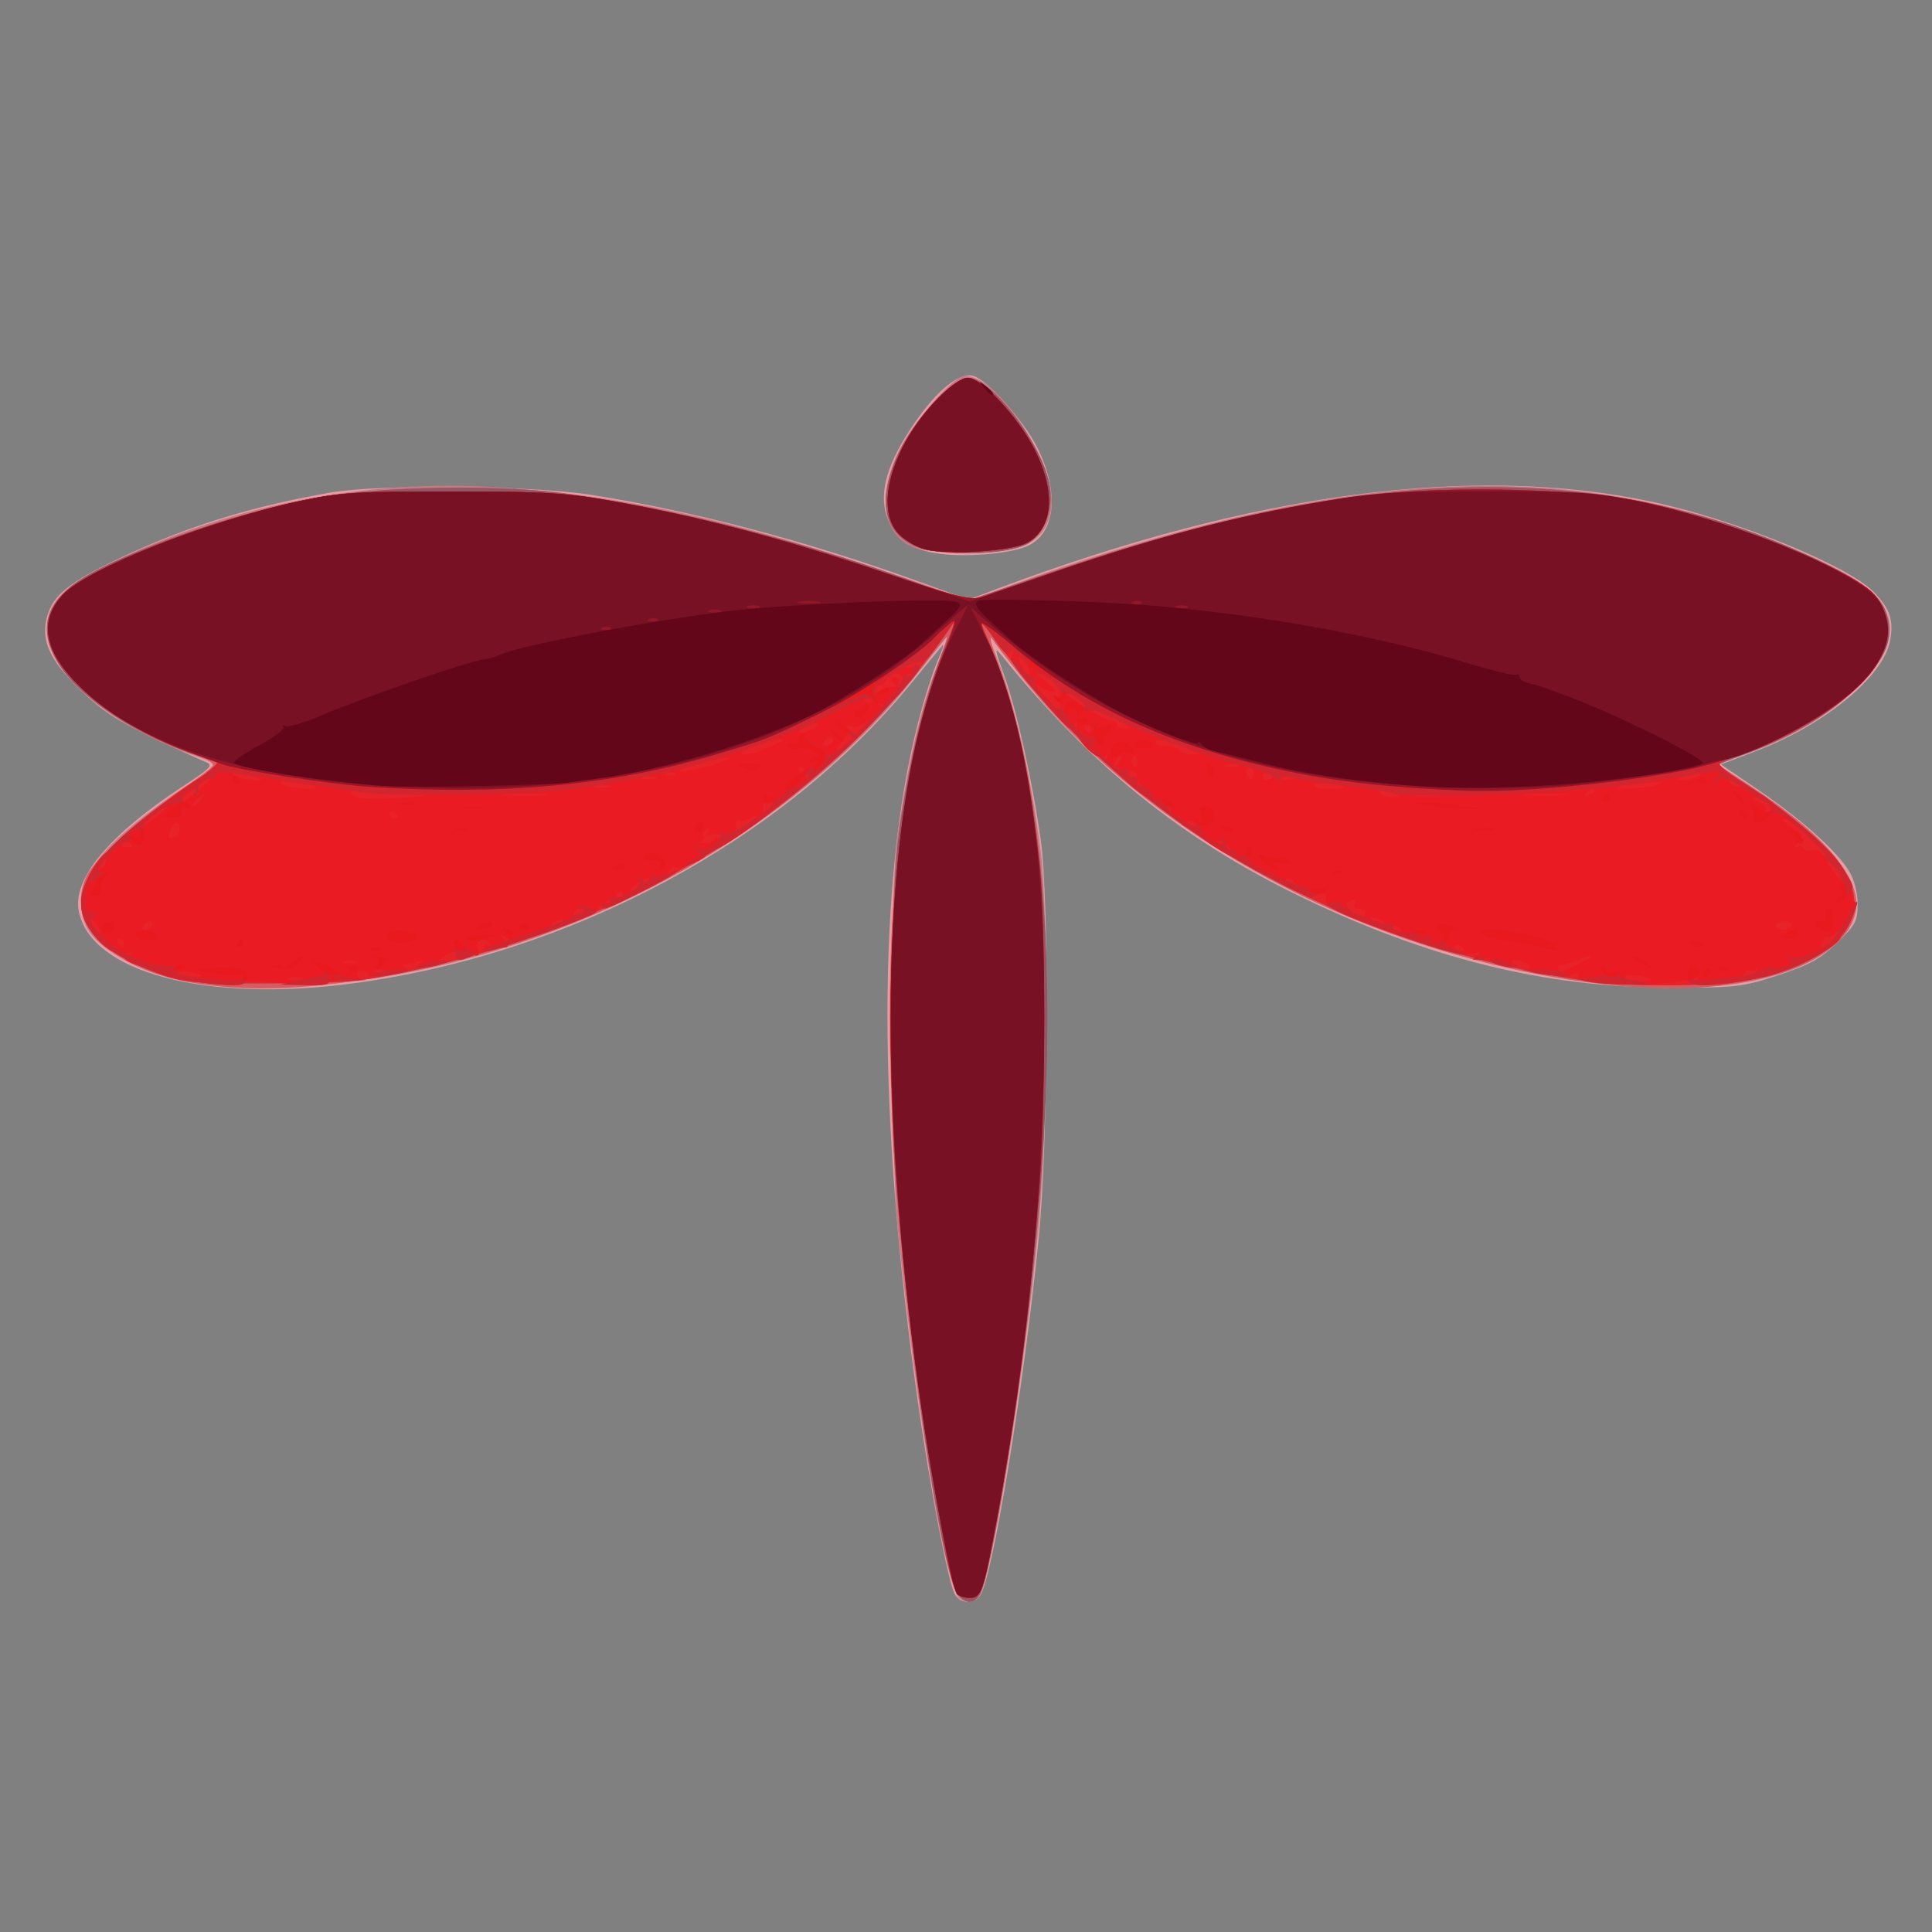 <?xml version="1.0" encoding="UTF-8" standalone="no"?>
<svg
   viewBox="0 0 512 512"
   version="1.1"
   id="svg36"
   sodipodi:docname="logoLibelium.svg"
   inkscape:version="1.2.2 (732a01da63, 2022-12-09)"
   xmlns:inkscape="http://www.inkscape.org/namespaces/inkscape"
   xmlns:sodipodi="http://sodipodi.sourceforge.net/DTD/sodipodi-0.dtd"
   xmlns="http://www.w3.org/2000/svg"
   xmlns:svg="http://www.w3.org/2000/svg">
  <rect x="0" y="0" width="512" height="512" fill="#808080" stroke="none"/>
  <defs
     id="defs40">
    <inkscape:perspective
       sodipodi:type="inkscape:persp3d"
       inkscape:vp_x="0 : 450 : 1"
       inkscape:vp_y="0 : 1000 : 0"
       inkscape:vp_z="433 : 450 : 1"
       inkscape:persp3d-origin="216.5 : 429.33333 : 1"
       id="perspective936" />
  </defs>
  <sodipodi:namedview
     id="namedview38"
     pagecolor="#ffffff"
     bordercolor="#000000"
     borderopacity="0.25"
     inkscape:showpageshadow="2"
     inkscape:pageopacity="0.0"
     inkscape:pagecheckerboard="0"
     inkscape:deskcolor="#d1d1d1"
     showgrid="false"
     inkscape:zoom="0.81639723"
     inkscape:cx="190.471"
     inkscape:cy="396.25318"
     inkscape:window-width="1920"
     inkscape:window-height="991"
     inkscape:window-x="-9"
     inkscape:window-y="-9"
     inkscape:window-maximized="1"
     inkscape:current-layer="g34" />
  <rect
     id="backgroundrect"
     width="99.05%"
     height="99.05%"
     x="-2.45"
     y="20.832"
     fill="none"
     stroke="none"
     style="stroke-width:0.991" />
  <g
     class="currentLayer"
     id="g34">
    <title
       id="title3">Layer 1</title>
    <path
       fill="none"
       d="M -2.45,20.213 H 426.437 V 143.035 H -2.45 Z"
       id="svg_1"
       class="selected"
       style="stroke-width:0.991" />
    <path
       fill="#ffffff"
       d="M 25.315,157.043 C 39.933,142.886 61.464,171.594 44.542,182.854 28.805,198.591 6.813,168.302 25.315,157.043 Z"
       id="svg_4"
       style="stroke-width:6.585" />
    <g
       id="g1809"
       transform="matrix(10.38,0,0,10.38,7.875,8.906)">
      <path
         style="fill:#e49ea5;stroke-width:0.109"
         d="m 23.615,39.84 c -0.166,-0.311 -0.622,-2.678 -0.928,-4.822 -1.052,-7.365 -1.05,-13.41 0.005,-17.472 0.15,-0.578 0.371,-1.272 0.491,-1.543 0.12,-0.271 0.175,-0.444 0.123,-0.384 -0.052,0.06 -0.426,0.512 -0.829,1.004 -3.287,4.007 -8.683,6.895 -14.257,7.63 C 4.482,24.747 1.545,23.964 1.251,22.395 1.097,21.577 2.026,20.458 3.859,19.252 4.662,18.724 4.703,18.678 4.464,18.585 4.324,18.53 3.704,18.244 3.087,17.95 2.22,17.538 1.806,17.261 1.268,16.733 0.495,15.975 0.278,15.485 0.446,14.875 0.594,14.339 1.02,13.998 2.296,13.393 c 1.704,-0.807 3.308,-1.308 5.355,-1.671 1.247,-0.221 5.102,-0.191 6.667,0.052 2.553,0.396 5.536,1.183 8.333,2.198 l 1.317,0.478 0.716,-0.27 c 6.532,-2.459 12.189,-3.208 16.763,-2.221 2.136,0.461 4.978,1.621 5.636,2.3 0.416,0.43 0.512,0.72 0.413,1.248 -0.171,0.909 -1.676,2.148 -3.41,2.807 l -0.906,0.344 0.975,0.666 c 1.094,0.747 1.982,1.545 2.3,2.066 0.126,0.206 0.213,0.546 0.213,0.833 3.27e-4,0.436 -0.052,0.535 -0.525,0.991 -0.428,0.412 -0.708,0.566 -1.503,0.827 -0.924,0.303 -1.076,0.32 -2.78,0.316 -3.189,-0.007 -6.163,-0.744 -9.454,-2.341 -2.996,-1.454 -5.334,-3.343 -7.581,-6.125 -0.201,-0.249 -0.196,-0.204 0.054,0.49 0.317,0.882 0.724,2.714 0.934,4.21 0.223,1.586 0.191,7.738 -0.052,10.164 -0.389,3.875 -1.193,8.762 -1.504,9.136 -0.18,0.217 -0.51,0.19 -0.64,-0.052 z M 23.123,13.265 c -0.701,-0.121 -1.066,-0.401 -1.246,-0.958 -0.2,-0.618 0.027,-1.369 0.715,-2.368 0.584,-0.849 1.146,-1.298 1.499,-1.2 0.357,0.099 1.289,1.143 1.634,1.831 0.582,1.158 0.464,2.221 -0.283,2.526 -0.483,0.198 -1.657,0.283 -2.319,0.169 z"
         id="path1831" />
      <path
         style="fill:#c37a85;stroke-width:0.109"
         d="m 23.739,39.952 c -0.336,-0.213 -1.086,-4.703 -1.574,-9.415 -0.088,-0.847 -0.141,-2.86 -0.142,-5.301 -9.8e-5,-3.248 0.034,-4.154 0.196,-5.191 0.266,-1.7 0.555,-2.896 0.944,-3.897 0.179,-0.46 0.285,-0.792 0.238,-0.737 -0.048,0.054 -0.376,0.467 -0.728,0.918 -3.674,4.696 -10.482,7.981 -16.606,8.012 -1.688,0.009 -2.627,-0.159 -3.526,-0.631 -0.925,-0.485 -1.229,-0.867 -1.229,-1.542 0,-0.808 0.73,-1.628 2.56,-2.877 L 4.809,18.653 4.126,18.406 C 1.998,17.636 0.438,16.293 0.438,15.231 c 0,-0.67 0.373,-1.081 1.491,-1.644 2.889,-1.454 6.352,-2.18 9.656,-2.023 3.267,0.155 6.362,0.818 10.549,2.261 l 1.876,0.647 1.159,-0.43 c 1.52,-0.564 3.318,-1.119 4.941,-1.526 6.098,-1.529 10.902,-1.255 15.464,0.881 1.267,0.593 1.683,0.924 1.868,1.483 0.363,1.101 -1.457,2.812 -3.803,3.574 l -0.57,0.185 1.007,0.67 c 2.586,1.721 3.196,3.06 1.859,4.081 -2.265,1.727 -8.34,1.106 -13.42,-1.372 -3.093,-1.509 -5.739,-3.618 -7.481,-5.963 -0.631,-0.85 -0.721,-0.943 -0.525,-0.545 0.489,0.993 1.023,3.191 1.301,5.355 0.209,1.629 0.177,7.172 -0.056,9.618 -0.349,3.667 -1.214,9.065 -1.51,9.421 -0.135,0.162 -0.301,0.178 -0.506,0.048 z M 22.659,13.149 c -0.848,-0.245 -1.051,-1.261 -0.489,-2.448 0.336,-0.709 1.306,-1.853 1.647,-1.942 0.778,-0.204 2.418,2.213 2.269,3.344 -0.112,0.848 -0.703,1.171 -2.119,1.157 -0.528,-0.005 -1.117,-0.055 -1.308,-0.111 z"
         id="path1829" />
      <path
         style="fill:#d75c62;stroke-width:0.109"
         d="m 23.672,39.8 c -0.18,-0.278 -0.606,-2.442 -0.931,-4.727 -1.195,-8.409 -1.015,-15.24 0.504,-19.121 0.14,-0.358 0.214,-0.604 0.163,-0.546 -0.05,0.058 -0.388,0.473 -0.751,0.924 -3.59,4.461 -9.203,7.372 -15.389,7.98 C 4.688,24.563 2.566,24.088 1.658,23.054 1.267,22.609 1.196,22.009 1.469,21.48 1.693,21.047 2.892,19.956 3.838,19.323 4.282,19.026 4.662,18.736 4.681,18.68 4.701,18.624 4.466,18.492 4.16,18.388 1.544,17.499 -0.141,15.681 0.626,14.578 0.917,14.16 1.183,13.972 2.187,13.481 3.553,12.813 5.761,12.115 7.378,11.84 c 1.655,-0.281 4.467,-0.333 6.175,-0.113 2.623,0.337 5.843,1.133 8.72,2.156 l 1.672,0.595 2.209,-0.754 c 8.063,-2.754 14.026,-2.853 19.423,-0.322 1.233,0.578 1.705,0.952 1.845,1.46 0.166,0.6 -0.039,1.1 -0.736,1.796 -0.687,0.686 -1.671,1.279 -2.837,1.709 l -0.773,0.285 0.791,0.516 c 1.943,1.269 2.91,2.401 2.755,3.228 -0.261,1.392 -2.87,2.222 -6.018,1.915 -5.058,-0.493 -9.936,-2.646 -13.465,-5.944 -0.767,-0.717 -2.126,-2.261 -2.565,-2.913 -0.1,-0.149 -0.016,0.176 0.187,0.724 1.45,3.901 1.601,10.631 0.423,18.841 -0.327,2.279 -0.749,4.489 -0.916,4.802 -0.158,0.295 -0.396,0.286 -0.595,-0.02 z M 22.568,13.071 c -0.791,-0.371 -0.927,-1.224 -0.379,-2.374 0.426,-0.894 1.371,-1.909 1.775,-1.909 0.56,0 1.797,1.575 2.043,2.599 0.157,0.656 -0.02,1.267 -0.463,1.596 -0.446,0.331 -2.338,0.387 -2.976,0.088 z"
         id="path1827" />
      <path
         style="fill:#955763;stroke-width:0.109"
         d="m 23.672,39.8 c -0.423,-0.654 -1.325,-6.905 -1.604,-11.12 -0.141,-2.13 -0.073,-6.853 0.119,-8.252 0.276,-2.011 0.788,-3.992 1.327,-5.137 0.113,-0.24 0.144,-0.346 0.068,-0.234 -3.029,4.457 -8.001,7.629 -13.932,8.889 -1.241,0.264 -1.635,0.297 -3.528,0.301 -1.948,0.004 -2.191,-0.017 -2.823,-0.245 -1.297,-0.467 -1.985,-1.091 -1.986,-1.803 -0.001,-0.769 0.862,-1.722 2.646,-2.92 L 4.911,18.639 4.341,18.454 C 2.826,17.961 1.345,17.005 0.782,16.155 0.258,15.364 0.34,14.704 1.036,14.122 c 0.856,-0.716 4.193,-1.917 6.342,-2.281 1.655,-0.281 4.467,-0.333 6.175,-0.113 2.623,0.337 5.843,1.133 8.72,2.156 l 1.672,0.595 2.209,-0.754 c 8.063,-2.754 14.026,-2.853 19.423,-0.322 1.233,0.578 1.705,0.952 1.845,1.46 0.166,0.6 -0.039,1.1 -0.736,1.796 -0.681,0.68 -1.64,1.261 -2.806,1.7 -0.419,0.158 -0.775,0.3 -0.791,0.316 -0.016,0.016 0.265,0.21 0.625,0.432 0.882,0.545 2.069,1.521 2.437,2.006 0.923,1.215 0.357,2.267 -1.558,2.89 -1.009,0.329 -3.46,0.399 -5.095,0.147 -3.108,-0.48 -6.057,-1.525 -8.765,-3.107 -2.012,-1.175 -4.32,-3.215 -5.644,-4.987 -0.852,-1.141 -0.878,-1.167 -0.656,-0.653 1.523,3.524 1.927,8.978 1.192,16.094 -0.336,3.251 -1.078,7.805 -1.357,8.326 -0.158,0.295 -0.396,0.286 -0.595,-0.02 z M 22.568,13.071 c -0.791,-0.371 -0.927,-1.224 -0.379,-2.374 0.426,-0.894 1.371,-1.909 1.775,-1.909 0.56,0 1.797,1.575 2.043,2.599 0.157,0.656 -0.02,1.267 -0.463,1.596 -0.446,0.331 -2.338,0.387 -2.976,0.088 z"
         id="path1825" />
      <path
         style="fill:#e82229;stroke-width:0.109"
         d="m 23.603,39.65 c -0.151,-0.397 -0.71,-3.592 -0.974,-5.561 -1.066,-7.97 -0.816,-14.438 0.707,-18.299 0.203,-0.515 0.31,-0.845 0.238,-0.733 -0.423,0.654 -1.321,1.762 -2.038,2.512 -3.008,3.148 -7.15,5.371 -11.888,6.377 -1.241,0.264 -1.635,0.297 -3.528,0.301 C 4.173,24.25 3.931,24.229 3.299,24.002 2.001,23.535 1.314,22.911 1.313,22.199 1.312,21.428 2.175,20.478 3.971,19.271 4.501,18.915 4.87,18.605 4.79,18.581 2.289,17.854 0.287,16.209 0.477,15.037 0.512,14.827 0.676,14.509 0.844,14.33 1.476,13.653 4.524,12.446 6.887,11.937 7.907,11.716 8.337,11.689 10.766,11.69 c 2.365,6.12e-4 2.921,0.034 4.136,0.251 2.21,0.395 4.311,0.946 6.789,1.781 1.979,0.667 2.336,0.757 2.623,0.661 0.183,-0.061 0.971,-0.332 1.753,-0.603 3.076,-1.066 5.502,-1.66 8.142,-1.993 1.996,-0.252 5.344,-0.171 6.94,0.167 1.981,0.42 4.724,1.467 5.741,2.191 0.655,0.467 0.705,1.428 0.113,2.176 -0.593,0.749 -2.128,1.707 -3.34,2.084 -0.24,0.075 -0.476,0.171 -0.523,0.214 -0.047,0.043 0.209,0.26 0.57,0.483 0.884,0.546 2.071,1.522 2.44,2.007 0.923,1.215 0.357,2.267 -1.558,2.89 -1.009,0.329 -3.46,0.399 -5.095,0.147 -3.114,-0.481 -6.056,-1.524 -8.779,-3.115 -1.983,-1.158 -4.321,-3.226 -5.63,-4.979 -0.852,-1.141 -0.878,-1.167 -0.655,-0.653 0.358,0.827 0.901,2.734 1.073,3.771 0.303,1.828 0.397,3.239 0.397,5.941 -6.56e-4,4.201 -0.402,8.453 -1.21,12.803 -0.354,1.905 -0.395,2.022 -0.709,2.022 -0.192,0 -0.303,-0.083 -0.38,-0.286 z M 22.857,13.166 c -0.203,-0.052 -0.498,-0.223 -0.656,-0.381 -0.65,-0.65 -0.191,-2.258 0.988,-3.469 0.315,-0.323 0.61,-0.528 0.761,-0.528 0.355,0 1.298,1.018 1.715,1.852 0.544,1.088 0.458,2.016 -0.218,2.365 -0.408,0.211 -2.004,0.31 -2.591,0.161 z"
         id="path1823" />
      <path
         style="fill:#ea1b23;stroke-width:0.109"
         d="m 23.603,39.65 c -0.151,-0.397 -0.71,-3.592 -0.974,-5.561 -1.067,-7.976 -0.815,-14.467 0.71,-18.299 0.205,-0.515 0.312,-0.852 0.238,-0.749 -0.074,0.103 -0.273,0.387 -0.443,0.63 -0.17,0.243 -0.354,0.414 -0.409,0.38 -0.055,-0.034 -0.187,-0.008 -0.292,0.058 -0.163,0.102 -0.153,0.11 0.067,0.049 0.191,-0.053 0.245,-0.033 0.205,0.077 -0.03,0.081 -0.122,0.132 -0.204,0.112 -0.083,-0.02 -0.116,-0.002 -0.073,0.041 0.137,0.137 -0.458,0.808 -0.659,0.744 -0.127,-0.04 -0.142,-0.029 -0.049,0.039 0.335,0.242 -3.987,3.866 -4.415,3.702 -0.076,-0.029 -0.172,0.002 -0.214,0.068 -0.045,0.074 -0.025,0.091 0.051,0.043 0.069,-0.043 0.126,-0.052 0.126,-0.02 0,0.104 -0.597,0.363 -0.728,0.316 -0.07,-0.025 -0.163,0.014 -0.208,0.087 -0.052,0.084 -0.036,0.103 0.045,0.054 0.069,-0.043 0.126,-0.051 0.126,-0.018 0,0.068 -1.7,0.938 -1.828,0.935 -0.046,-8.74e-4 -0.011,-0.049 0.08,-0.108 0.09,-0.058 0.113,-0.107 0.052,-0.108 -0.062,-8.74e-4 -0.191,0.09 -0.286,0.201 -0.096,0.112 -0.611,0.361 -1.145,0.555 -0.817,0.296 -1.005,0.33 -1.189,0.217 -0.197,-0.122 -0.204,-0.117 -0.069,0.046 0.083,0.1 0.107,0.182 0.055,0.183 -0.052,8.75e-4 -0.206,0.031 -0.341,0.067 -0.153,0.041 -0.246,0.017 -0.246,-0.063 0,-0.071 0.061,-0.094 0.137,-0.051 0.105,0.059 0.107,0.045 0.009,-0.061 -0.166,-0.18 -0.375,-0.048 -0.287,0.181 0.054,0.14 0.018,0.165 -0.169,0.116 -0.13,-0.034 -0.21,-0.017 -0.176,0.037 0.034,0.055 -0.018,0.099 -0.116,0.099 -0.097,0 -0.146,-0.049 -0.109,-0.109 0.085,-0.138 -0.059,-0.138 -0.273,0 -0.146,0.094 -0.146,0.107 0,0.119 0.207,0.016 -0.308,0.184 -0.601,0.197 -0.184,0.008 -0.193,-0.009 -0.055,-0.109 0.136,-0.098 0.13,-0.107 -0.036,-0.053 -0.11,0.036 -0.258,0.066 -0.328,0.067 -0.082,0.001 -0.075,0.035 0.02,0.095 0.1,0.063 -0.018,0.118 -0.362,0.17 -0.325,0.049 -0.563,0.032 -0.657,-0.046 -0.092,-0.076 -0.172,-0.082 -0.212,-0.017 -0.036,0.058 -0.003,0.133 0.072,0.168 0.076,0.034 -0.071,0.05 -0.326,0.034 -0.255,-0.016 -0.479,0.019 -0.499,0.077 -0.022,0.068 -0.432,0.069 -1.138,0.003 -0.658,-0.061 -1.078,-0.063 -1.041,-0.003 0.076,0.123 -1.166,0.016 -1.868,-0.161 -0.299,-0.075 -0.478,-0.174 -0.436,-0.241 0.039,-0.063 0.018,-0.081 -0.047,-0.041 -0.064,0.04 -0.255,0.02 -0.423,-0.044 -0.249,-0.095 -0.276,-0.137 -0.146,-0.227 0.124,-0.085 0.109,-0.096 -0.068,-0.046 -0.442,0.123 -1.137,-0.675 -1.137,-1.306 0,-0.501 0.573,-1.43 0.797,-1.292 0.062,0.038 0.079,0.015 0.038,-0.051 -0.106,-0.172 2.367,-2.105 2.51,-1.961 0.028,0.028 -0.086,0.14 -0.254,0.249 -0.346,0.226 -0.626,0.487 -0.524,0.487 0.151,0 0.92,-0.693 0.866,-0.781 -0.032,-0.051 0.002,-0.094 0.076,-0.094 0.25,0 0.002,-0.133 -0.711,-0.382 C 2.568,17.812 1.096,16.752 0.635,15.849 0.357,15.303 0.429,14.773 0.844,14.33 1.476,13.653 4.524,12.446 6.887,11.937 7.907,11.716 8.337,11.689 10.766,11.69 c 2.365,6.12e-4 2.921,0.034 4.136,0.251 2.21,0.395 4.311,0.946 6.789,1.781 1.979,0.667 2.336,0.757 2.623,0.661 0.183,-0.061 0.971,-0.332 1.753,-0.603 3.076,-1.066 5.502,-1.66 8.142,-1.993 1.996,-0.252 5.344,-0.171 6.94,0.167 1.981,0.42 4.724,1.467 5.741,2.191 0.655,0.467 0.705,1.428 0.113,2.176 -0.593,0.749 -2.128,1.707 -3.34,2.084 -0.622,0.194 -0.674,0.285 -0.276,0.491 0.193,0.1 0.323,0.209 0.288,0.243 -0.034,0.034 -0.149,-0.006 -0.256,-0.09 -0.177,-0.139 -0.181,-0.135 -0.04,0.044 0.085,0.108 0.222,0.17 0.305,0.138 0.198,-0.076 1.033,0.478 0.943,0.625 -0.038,0.062 -0.022,0.083 0.037,0.047 0.157,-0.097 1.227,0.82 1.592,1.363 0.173,0.258 0.293,0.553 0.266,0.657 -0.027,0.103 -7.4e-5,0.204 0.06,0.224 0.066,0.022 0.041,0.2 -0.064,0.45 -0.095,0.228 -0.22,0.385 -0.277,0.35 -0.057,-0.035 -0.135,-0.014 -0.174,0.049 -0.038,0.062 -0.11,0.088 -0.159,0.058 -0.049,-0.03 -0.116,0.048 -0.149,0.175 -0.059,0.224 -0.054,0.224 0.206,-0.02 0.146,-0.138 0.266,-0.203 0.266,-0.146 0,0.185 -0.911,0.701 -1.639,0.928 -0.83,0.259 -2.341,0.411 -2.077,0.21 0.137,-0.105 0.129,-0.117 -0.055,-0.071 -0.927,0.229 -3.085,0.177 -2.932,-0.071 0.045,-0.073 5e-5,-0.088 -0.125,-0.04 -0.249,0.096 -1.322,-0.042 -1.151,-0.147 0.089,-0.055 0.072,-0.1 -0.055,-0.149 -0.287,-0.11 -0.457,-0.08 -0.273,0.048 0.121,0.084 0.063,0.095 -0.219,0.04 -0.21,-0.041 -0.397,-0.113 -0.415,-0.159 -0.018,-0.046 -0.141,-0.061 -0.273,-0.032 -0.2,0.044 -0.213,0.031 -0.077,-0.075 0.134,-0.104 0.114,-0.117 -0.112,-0.068 -0.298,0.064 -1.379,-0.243 -2.812,-0.8 -0.793,-0.308 -0.944,-0.417 -0.922,-0.666 0.003,-0.032 -0.086,-0.059 -0.198,-0.059 -0.112,0 -0.178,0.04 -0.148,0.089 0.03,0.049 -0.217,-0.044 -0.549,-0.207 -0.332,-0.163 -0.579,-0.336 -0.549,-0.384 0.03,-0.048 -0.011,-0.063 -0.091,-0.032 -0.08,0.031 -0.242,-0.023 -0.361,-0.119 -0.118,-0.096 -0.142,-0.138 -0.052,-0.094 0.09,0.044 0.126,0.039 0.08,-0.012 -0.046,-0.051 -0.176,-0.099 -0.288,-0.108 -0.316,-0.023 -1.358,-0.728 -1.21,-0.819 0.087,-0.054 0.071,-0.099 -0.053,-0.146 -0.116,-0.044 -0.152,-0.026 -0.103,0.054 0.046,0.074 0.016,0.101 -0.076,0.067 -0.084,-0.03 -0.138,-0.114 -0.122,-0.186 0.017,-0.072 -0.015,-0.103 -0.071,-0.069 -0.055,0.034 -0.193,-0.024 -0.306,-0.128 -0.113,-0.105 -0.157,-0.154 -0.099,-0.109 0.058,0.045 0.155,0.082 0.214,0.082 0.06,0 0.013,-0.069 -0.103,-0.154 -0.116,-0.085 -0.25,-0.13 -0.299,-0.1 -0.136,0.084 -1.292,-0.951 -1.21,-1.083 0.044,-0.072 0.02,-0.085 -0.063,-0.034 -0.208,0.128 -0.787,-0.478 -0.72,-0.754 0.03,-0.124 0.026,-0.163 -0.008,-0.088 -0.035,0.075 -0.1,0.137 -0.146,0.137 -0.046,0 -0.411,-0.388 -0.811,-0.863 -0.522,-0.619 -0.71,-0.92 -0.663,-1.066 0.05,-0.155 0.04,-0.167 -0.042,-0.051 -0.085,0.119 -0.172,0.055 -0.407,-0.301 -0.372,-0.561 -0.437,-0.575 -0.202,-0.042 0.345,0.781 0.893,2.71 1.064,3.743 0.303,1.828 0.397,3.239 0.397,5.941 -6.56e-4,4.201 -0.402,8.453 -1.21,12.803 -0.354,1.905 -0.395,2.022 -0.709,2.022 -0.192,0 -0.303,-0.083 -0.38,-0.286 z M 6.968,24.123 c -0.105,-0.027 -0.277,-0.027 -0.383,0 -0.105,0.027 -0.019,0.05 0.191,0.05 0.21,0 0.296,-0.022 0.191,-0.05 z m 34.445,0.036 c -0.121,-0.104 -0.761,-0.166 -0.7,-0.069 0.037,0.059 0.219,0.108 0.406,0.108 0.187,0 0.319,-0.018 0.294,-0.039 z M 4.373,24.047 c 0,-0.023 -0.145,-0.064 -0.322,-0.09 -0.177,-0.026 -0.297,-0.007 -0.267,0.042 0.054,0.088 0.589,0.131 0.589,0.047 z M 44.11,23.895 c 0.016,-0.077 0.003,-0.089 -0.028,-0.027 -0.031,0.062 -0.097,0.087 -0.148,0.056 -0.051,-0.031 -0.126,-0.002 -0.168,0.064 -0.047,0.076 -0.002,0.107 0.12,0.084 0.107,-0.021 0.208,-0.101 0.223,-0.177 z m -35.068,0.019 c -0.036,-0.036 -0.131,-0.04 -0.209,-0.009 -0.087,0.035 -0.061,0.061 0.066,0.066 0.115,0.005 0.18,-0.021 0.143,-0.057 z M 39.518,23.765 c 0.473,-0.236 0.456,-0.296 -0.028,-0.096 -0.169,0.07 -0.345,0.119 -0.39,0.109 -0.045,-0.01 -0.082,0.032 -0.082,0.092 0,0.144 0.002,0.144 0.5,-0.105 z M 8.337,23.689 c -0.074,-0.03 -0.222,-0.032 -0.328,-0.004 -0.106,0.028 -0.046,0.052 0.135,0.054 0.18,0.002 0.267,-0.02 0.193,-0.05 z M 36.614,23.385 c 0,-0.026 -0.049,-0.079 -0.109,-0.116 -0.06,-0.037 -0.109,-0.015 -0.109,0.048 0,0.064 0.049,0.116 0.109,0.116 0.06,0 0.109,-0.022 0.109,-0.048 z M 2.406,23.215 c 0,-0.06 -0.052,-0.109 -0.116,-0.109 -0.064,0 -0.085,0.049 -0.048,0.109 0.037,0.06 0.089,0.109 0.116,0.109 0.027,0 0.048,-0.049 0.048,-0.109 z M 1.728,22.782 c -0.073,-0.117 -0.155,-0.192 -0.18,-0.167 -0.047,0.047 0.191,0.38 0.272,0.38 0.023,0 -0.018,-0.096 -0.091,-0.214 z m 33.302,0.104 c -0.037,-0.06 -0.126,-0.109 -0.198,-0.108 -0.078,9.84e-4 -0.065,0.044 0.034,0.108 0.21,0.136 0.248,0.136 0.164,0 z M 3.116,22.777 c 0.037,-0.06 0.018,-0.109 -0.042,-0.109 -0.06,0 -0.14,0.049 -0.177,0.109 -0.037,0.06 -0.018,0.109 0.042,0.109 0.06,0 0.14,-0.049 0.177,-0.109 z m 41.859,0 c 0.037,-0.06 -0.034,-0.109 -0.157,-0.109 -0.124,0 -0.225,0.049 -0.225,0.109 0,0.06 0.071,0.109 0.157,0.109 0.087,0 0.188,-0.049 0.225,-0.109 z m -31.367,-0.108 c 0.038,-0.062 -0.006,-0.08 -0.103,-0.043 -0.189,0.073 -0.224,0.151 -0.067,0.151 0.057,0 0.133,-0.049 0.17,-0.108 z m 20.93,-0.001 c -0.09,-0.058 -0.213,-0.106 -0.273,-0.106 -0.06,0 -0.036,0.048 0.055,0.106 0.09,0.058 0.213,0.106 0.273,0.106 0.06,0 0.036,-0.048 -0.055,-0.106 z M 14.318,22.292 c 0,-0.022 -0.098,-0.015 -0.219,0.017 -0.12,0.031 -0.219,0.102 -0.219,0.158 0,0.055 0.098,0.048 0.219,-0.017 0.12,-0.064 0.219,-0.135 0.219,-0.158 z m 19.782,0.158 c 0,-0.06 -0.077,-0.109 -0.17,-0.109 -0.094,0 -0.14,-0.049 -0.103,-0.109 0.075,-0.121 -0.086,-0.151 -0.199,-0.038 -0.039,0.039 0.014,0.136 0.118,0.215 0.229,0.174 0.353,0.189 0.353,0.042 z M 15.138,22.012 c 0.037,-0.06 0.015,-0.109 -0.048,-0.109 -0.064,0 -0.116,0.049 -0.116,0.109 0,0.06 0.022,0.109 0.048,0.109 0.026,0 0.079,-0.049 0.116,-0.109 z m 0.54,-0.277 c 0.117,-0.088 0.163,-0.16 0.103,-0.16 -0.06,0 -0.205,0.072 -0.321,0.16 -0.117,0.088 -0.163,0.16 -0.103,0.16 0.06,0 0.205,-0.072 0.321,-0.16 z m 16.619,-0.051 c -0.037,-0.06 -0.126,-0.109 -0.198,-0.108 -0.078,9.84e-4 -0.065,0.044 0.034,0.108 0.21,0.136 0.248,0.136 0.164,0 z m 14.088,-0.027 c -0.131,-0.23 -0.402,-0.519 -0.486,-0.519 -0.044,0 0.05,0.146 0.208,0.324 0.31,0.349 0.401,0.413 0.278,0.196 z M 1.947,21.08 c -0.034,-0.034 -0.095,0.027 -0.136,0.135 -0.059,0.156 -0.047,0.168 0.061,0.061 0.075,-0.074 0.108,-0.162 0.075,-0.196 z M 45.441,20.537 c -0.282,-0.27 -0.575,-0.492 -0.651,-0.492 -0.076,0 -0.016,0.082 0.133,0.182 0.149,0.1 0.29,0.197 0.313,0.216 0.024,0.018 -0.026,0.118 -0.109,0.221 -0.084,0.104 -0.094,0.153 -0.023,0.11 0.071,-0.043 0.159,-0.03 0.195,0.029 0.036,0.058 0.133,0.081 0.215,0.049 0.082,-0.032 0.182,-0.005 0.222,0.059 0.04,0.064 0.105,0.117 0.146,0.117 0.04,0 -0.157,-0.221 -0.44,-0.492 z m -14.838,0.219 c -0.075,-0.09 -0.189,-0.164 -0.253,-0.164 -0.064,0 -0.021,0.072 0.095,0.16 0.274,0.207 0.328,0.209 0.158,0.004 z M 2.624,20.744 c 0,-0.09 -0.212,-0.142 -0.261,-0.063 -0.032,0.051 0.014,0.093 0.102,0.093 0.088,0 0.159,-0.013 0.159,-0.03 z M 17.488,20.562 c 0,-0.051 0.057,-0.057 0.126,-0.014 0.076,0.047 0.097,0.03 0.051,-0.043 -0.041,-0.067 -0.155,-0.091 -0.253,-0.053 -0.129,0.049 -0.154,0.028 -0.089,-0.076 0.06,-0.097 0.047,-0.119 -0.039,-0.066 -0.07,0.043 -0.102,0.121 -0.071,0.171 0.031,0.051 -0.005,0.116 -0.08,0.145 -0.076,0.029 -0.027,0.047 0.109,0.041 0.135,-0.007 0.246,-0.054 0.246,-0.105 z M 3.826,20.307 c 0,-0.227 -0.185,-0.184 -0.248,0.058 -0.039,0.148 -0.01,0.193 0.097,0.152 0.083,-0.032 0.152,-0.127 0.152,-0.21 z M 3.498,19.751 c 0,-0.076 -0.639,0.397 -0.726,0.537 -0.042,0.068 0.104,-0.014 0.325,-0.182 0.221,-0.168 0.401,-0.328 0.401,-0.355 z m 15.082,0.223 c 0,-0.025 -0.092,0.003 -0.204,0.063 -0.112,0.06 -0.235,0.078 -0.273,0.04 -0.038,-0.038 -0.069,0.014 -0.069,0.116 0,0.172 0.019,0.172 0.273,0.006 0.15,-0.098 0.273,-0.2 0.273,-0.225 z m -9.18,0.023 c 0,-0.026 -0.049,-0.079 -0.109,-0.116 -0.06,-0.037 -0.109,-0.015 -0.109,0.048 0,0.064 0.049,0.116 0.109,0.116 0.06,0 0.109,-0.022 0.109,-0.048 z m 9.498,-0.212 c 0.096,-0.115 0.091,-0.164 -0.019,-0.207 -0.086,-0.033 -0.151,0.028 -0.16,0.151 -0.019,0.246 0.012,0.256 0.179,0.055 z m 25.467,-0.132 c -0.07,-0.085 -0.208,-0.151 -0.306,-0.147 -0.117,0.004 -0.091,0.042 0.075,0.108 0.152,0.061 0.222,0.152 0.174,0.229 -0.05,0.081 -0.031,0.098 0.053,0.046 0.101,-0.062 0.101,-0.117 0.004,-0.235 z M 4.387,19.526 c 0.136,-0.173 0.132,-0.177 -0.041,-0.041 -0.105,0.083 -0.191,0.169 -0.191,0.191 0,0.09 0.09,0.032 0.233,-0.15 z m 5.724,-0.084 c 0.06,-0.022 -0.237,-0.036 -0.66,-0.032 -0.423,0.005 -0.878,-0.026 -1.011,-0.068 -0.14,-0.044 -0.242,-0.031 -0.242,0.033 0,0.06 0.135,0.125 0.301,0.145 0.333,0.039 1.44,-0.014 1.612,-0.077 z m 3.036,-0.023 c -0.254,-0.023 -0.696,-0.023 -0.984,-6.01e-4 -0.287,0.023 -0.08,0.041 0.461,0.042 0.541,3.28e-4 0.776,-0.018 0.522,-0.041 z m 21.664,-0.029 c -0.301,-0.129 -0.408,-0.129 -0.328,0 0.037,0.06 0.175,0.106 0.307,0.102 0.231,-0.007 0.232,-0.011 0.021,-0.102 z m 1.176,0.032 c -0.134,-0.026 -0.38,-0.027 -0.546,-0.002 -0.166,0.025 -0.056,0.046 0.244,0.047 0.301,8.19e-4 0.436,-0.02 0.302,-0.046 z m 3.168,-0.003 c -0.255,-0.023 -0.674,-0.023 -0.929,0 -0.255,0.023 -0.046,0.042 0.464,0.042 0.511,0 0.72,-0.019 0.464,-0.042 z M 39.95,19.301 c -0.034,-0.034 -0.122,-6.9e-5 -0.196,0.075 -0.107,0.108 -0.095,0.12 0.061,0.061 0.108,-0.041 0.168,-0.102 0.135,-0.136 z M 28.379,19.189 c -0.1,-0.11 -0.154,-0.227 -0.122,-0.259 0.033,-0.033 -0.047,-0.087 -0.178,-0.121 -0.216,-0.057 -0.21,-0.034 0.071,0.259 0.333,0.348 0.527,0.45 0.229,0.121 z M 7.315,19.241 C 7.289,19.219 7.048,19.169 6.777,19.13 c -0.344,-0.05 -0.442,-0.039 -0.328,0.038 0.147,0.098 0.975,0.168 0.865,0.073 z m 7.523,-0.036 c -0.105,-0.027 -0.277,-0.027 -0.383,0 -0.105,0.027 -0.019,0.05 0.191,0.05 0.21,0 0.296,-0.022 0.191,-0.05 z m 18.716,0.033 c 0,-0.023 -0.172,-0.063 -0.383,-0.087 -0.21,-0.025 -0.383,-0.005 -0.383,0.043 0,0.048 0.172,0.087 0.383,0.087 0.21,0 0.383,-0.019 0.383,-0.043 z m 8.033,-0.07 c 0.143,-0.064 0.01,-0.075 -0.383,-0.032 -0.331,0.036 -0.622,0.084 -0.647,0.105 -0.097,0.085 0.822,0.019 1.029,-0.073 z M 5.894,19.023 c -0.025,-0.021 -0.218,-0.071 -0.428,-0.109 -0.269,-0.049 -0.334,-0.038 -0.219,0.037 0.148,0.097 0.755,0.165 0.647,0.072 z m 10.093,-0.033 c -0.074,-0.03 -0.222,-0.032 -0.328,-0.004 -0.106,0.028 -0.046,0.052 0.135,0.054 0.18,0.002 0.267,-0.02 0.193,-0.05 z m 3.855,-0.14 c -0.04,-0.064 -0.12,-0.117 -0.179,-0.117 -0.059,0 -0.044,0.069 0.034,0.153 0.157,0.17 0.258,0.145 0.145,-0.036 z m 11.373,-0.087 c -0.111,-0.111 -0.203,0.056 -0.112,0.204 0.069,0.111 0.095,0.111 0.132,4.37e-4 0.025,-0.076 0.016,-0.168 -0.02,-0.204 z m 0.535,0.189 c 0.037,-0.06 -0.009,-0.109 -0.103,-0.109 -0.094,0 -0.17,0.049 -0.17,0.109 0,0.06 0.046,0.109 0.103,0.109 0.057,0 0.133,-0.049 0.17,-0.109 z m 0.462,0.043 c -0.036,-0.036 -0.131,-0.04 -0.209,-0.009 -0.087,0.035 -0.061,0.061 0.066,0.066 0.115,0.005 0.18,-0.021 0.143,-0.057 z m 10.412,-0.048 c 0.12,-0.081 0.075,-0.091 -0.164,-0.038 -0.402,0.09 -0.489,0.152 -0.209,0.15 0.115,-9.2e-4 0.283,-0.052 0.373,-0.113 z m -26.15,-0.061 c -0.036,-0.036 -0.131,-0.04 -0.209,-0.009 -0.087,0.035 -0.061,0.061 0.066,0.066 0.115,0.005 0.18,-0.021 0.143,-0.057 z m 0.774,-0.167 c 0.282,-0.068 0.557,-0.164 0.61,-0.212 0.054,-0.048 -0.192,-0.013 -0.546,0.08 -0.354,0.092 -0.664,0.188 -0.69,0.212 -0.074,0.072 0.08,0.052 0.626,-0.08 z m 10.601,-0.261 c -0.034,-0.034 -0.095,0.027 -0.136,0.135 -0.059,0.156 -0.047,0.168 0.061,0.061 0.075,-0.074 0.108,-0.162 0.075,-0.196 z m 0.422,0.117 c 0,-0.088 -0.042,-0.133 -0.093,-0.102 -0.051,0.032 -0.065,0.103 -0.03,0.159 0.088,0.143 0.123,0.127 0.123,-0.057 z m 2.577,0.087 c -0.075,-0.03 -0.198,-0.03 -0.273,0 -0.075,0.03 -0.014,0.055 0.137,0.055 0.15,0 0.212,-0.025 0.137,-0.055 z m -12.185,-0.357 c 0.104,-0.056 0.283,-0.131 0.397,-0.167 0.114,-0.036 0.184,-0.088 0.155,-0.117 -0.028,-0.028 -0.318,0.043 -0.644,0.159 -0.361,0.128 -0.496,0.213 -0.345,0.218 0.136,0.004 0.333,-0.038 0.437,-0.093 z m 10.955,-0.026 c -0.527,-0.219 -0.874,-0.296 -0.874,-0.193 0,0.056 0.12,0.102 0.267,0.102 0.147,0 0.297,0.049 0.334,0.109 0.037,0.06 0.175,0.106 0.307,0.102 0.227,-0.007 0.225,-0.013 -0.034,-0.12 z m -8.47,-0.447 c 0.24,-0.254 0.33,-0.371 0.198,-0.261 -0.134,0.113 -0.297,0.164 -0.372,0.118 -0.078,-0.048 -0.105,-0.037 -0.065,0.027 0.037,0.06 -0.031,0.215 -0.151,0.345 -0.12,0.129 -0.18,0.234 -0.133,0.233 0.047,-0.001 0.283,-0.209 0.523,-0.463 z m -0.656,0.246 c 0.037,-0.06 0.018,-0.109 -0.042,-0.109 -0.06,0 -0.14,0.049 -0.177,0.109 -0.037,0.06 -0.018,0.109 0.042,0.109 0.06,0 0.14,-0.049 0.177,-0.109 z M 19.998,17.754 c 0.26,-0.165 0.083,-0.199 -0.215,-0.042 -0.151,0.079 -0.2,0.144 -0.109,0.144 0.09,-3.4e-5 0.236,-0.046 0.325,-0.102 z m 7.107,-0.004 c 0,-0.06 -0.052,-0.109 -0.116,-0.109 -0.064,0 -0.085,0.049 -0.048,0.109 0.037,0.06 0.089,0.109 0.116,0.109 0.026,0 0.048,-0.049 0.048,-0.109 z m 0.813,-0.16 c -0.117,-0.088 -0.264,-0.162 -0.327,-0.164 -0.063,-0.002 -0.346,-0.15 -0.628,-0.329 -0.282,-0.179 -0.513,-0.304 -0.513,-0.278 0,0.101 0.978,0.713 1.14,0.713 0.094,0 0.172,0.049 0.172,0.109 0,0.06 0.083,0.109 0.185,0.109 0.161,0 0.158,-0.021 -0.027,-0.16 z m -1.509,-0.261 c -0.111,-0.123 -0.154,-0.279 -0.109,-0.397 0.073,-0.191 -0.306,-0.596 -0.561,-0.6 -0.06,-9.4e-4 0.026,0.088 0.192,0.197 0.166,0.109 0.271,0.229 0.233,0.267 -0.037,0.037 -0.197,-0.015 -0.354,-0.118 -0.189,-0.123 -0.122,-0.01 0.201,0.334 0.457,0.487 0.797,0.758 0.397,0.316 z M 21.532,17.046 c 0,-0.026 -0.049,-0.079 -0.109,-0.116 -0.06,-0.037 -0.109,-0.015 -0.109,0.048 0,0.064 0.049,0.116 0.109,0.116 0.06,0 0.109,-0.022 0.109,-0.048 z m 0.563,-0.363 c 0.074,0.016 0.153,-0.057 0.176,-0.162 0.051,-0.233 -0.252,-0.261 -0.379,-0.035 -0.048,0.086 -0.135,0.156 -0.194,0.156 -0.059,-2.41e-4 -0.126,0.057 -0.149,0.128 -0.032,0.096 0.014,0.098 0.184,0.007 0.125,-0.067 0.287,-0.108 0.361,-0.093 z m -0.071,-0.135 c -0.037,-0.06 -0.015,-0.109 0.048,-0.109 0.064,0 0.116,0.049 0.116,0.109 0,0.06 -0.022,0.109 -0.048,0.109 -0.026,0 -0.079,-0.049 -0.116,-0.109 z m 3.474,-0.33 c -0.054,-0.207 -0.25,-0.419 -0.25,-0.271 0,0.093 0.216,0.491 0.267,0.491 0.022,0 0.015,-0.099 -0.017,-0.22 z m -2.641,-3.052 c -0.203,-0.052 -0.498,-0.223 -0.656,-0.381 -0.65,-0.65 -0.191,-2.258 0.988,-3.469 0.315,-0.323 0.61,-0.528 0.761,-0.528 0.355,0 1.298,1.018 1.715,1.852 0.544,1.088 0.458,2.016 -0.218,2.365 -0.408,0.211 -2.004,0.31 -2.591,0.161 z"
         id="path1821" />
      <path
         style="fill:#d12630;stroke-width:0.109"
         d="m 23.603,39.65 c -0.151,-0.397 -0.71,-3.592 -0.974,-5.561 -1.067,-7.976 -0.815,-14.467 0.71,-18.299 0.205,-0.515 0.312,-0.852 0.238,-0.749 -0.074,0.103 -0.273,0.387 -0.443,0.63 -0.17,0.243 -0.356,0.413 -0.414,0.377 -0.058,-0.036 -0.353,0.094 -0.656,0.289 -0.429,0.275 -0.538,0.402 -0.494,0.571 0.041,0.158 0.024,0.185 -0.063,0.097 -0.088,-0.088 -0.346,-0.002 -0.949,0.316 -1.729,0.911 -4.119,1.615 -6.678,1.967 -1.062,0.146 -4.729,0.196 -5.465,0.075 -0.795,-0.131 -2.862,-0.44 -3.307,-0.494 -0.309,-0.038 -0.401,-0.013 -0.373,0.098 0.021,0.082 0.017,0.112 -0.008,0.067 -0.025,-0.045 -0.141,-0.03 -0.258,0.033 -0.117,0.063 -0.186,0.157 -0.153,0.21 0.033,0.053 0.002,0.132 -0.068,0.175 -0.08,0.049 -0.099,0.032 -0.05,-0.047 0.101,-0.164 -0.073,-0.163 -0.237,0.001 -0.097,0.097 -0.083,0.164 0.06,0.279 0.166,0.134 0.158,0.138 -0.067,0.028 -0.215,-0.104 -0.322,-0.08 -0.68,0.157 -0.271,0.179 -0.403,0.339 -0.364,0.439 0.033,0.087 0.009,0.247 -0.055,0.356 -0.063,0.109 -0.117,0.136 -0.118,0.061 -0.006,-0.241 -0.329,-0.146 -0.663,0.195 -0.362,0.37 -0.423,0.601 -0.133,0.499 0.172,-0.06 0.173,-0.053 0.017,0.07 -0.096,0.075 -0.162,0.223 -0.146,0.328 0.016,0.111 -0.042,0.191 -0.139,0.191 -0.132,0 -0.14,-0.033 -0.04,-0.154 0.077,-0.092 0.087,-0.18 0.025,-0.218 -0.124,-0.077 -0.235,0.181 -0.235,0.545 0,0.178 0.062,0.265 0.191,0.266 0.161,0.001 0.166,0.018 0.029,0.104 -0.135,0.085 -0.108,0.159 0.164,0.446 0.471,0.497 1.221,0.832 1.806,0.806 0.297,-0.013 0.404,0.009 0.276,0.056 -0.316,0.117 -0.091,0.198 0.787,0.285 0.581,0.057 0.79,0.043 0.79,-0.052 0,-0.071 -0.038,-0.106 -0.084,-0.078 -0.046,0.029 -0.354,0.013 -0.683,-0.035 -0.588,-0.085 -0.552,-0.098 0.411,-0.15 0.353,-0.019 0.537,0.16 0.396,0.388 C 5.403,24.388 4.048,24.238 3.263,23.974 2.025,23.557 1.314,22.91 1.313,22.199 1.312,21.428 2.175,20.478 3.971,19.271 4.501,18.915 4.87,18.605 4.79,18.581 2.289,17.854 0.287,16.209 0.477,15.037 0.512,14.827 0.676,14.509 0.844,14.33 1.476,13.653 4.524,12.446 6.887,11.937 7.907,11.716 8.337,11.689 10.766,11.69 c 2.365,6.12e-4 2.921,0.034 4.136,0.251 2.21,0.395 4.311,0.946 6.789,1.781 1.979,0.667 2.336,0.757 2.623,0.661 0.183,-0.061 0.971,-0.332 1.753,-0.603 3.076,-1.066 5.502,-1.66 8.142,-1.993 1.996,-0.252 5.344,-0.171 6.94,0.167 1.981,0.42 4.724,1.467 5.741,2.191 0.655,0.467 0.705,1.428 0.113,2.176 -0.593,0.749 -2.128,1.707 -3.34,2.084 -0.24,0.075 -0.476,0.171 -0.523,0.214 -0.047,0.043 0.208,0.26 0.567,0.481 0.976,0.602 2.191,1.632 2.542,2.155 0.369,0.55 0.37,0.559 0.092,0.811 -0.124,0.112 -0.219,0.143 -0.219,0.072 0,-0.069 0.039,-0.126 0.087,-0.126 0.188,0 0.063,-0.577 -0.164,-0.761 -0.133,-0.107 -0.217,-0.22 -0.186,-0.25 0.03,-0.03 -0.227,-0.306 -0.572,-0.614 -0.606,-0.54 -0.635,-0.553 -0.889,-0.387 -0.297,0.195 -0.296,0.195 -0.408,-0.169 -0.078,-0.253 -0.072,-0.258 0.105,-0.081 0.159,0.159 0.388,0.169 0.388,0.018 0,-0.025 -0.275,-0.221 -0.611,-0.436 -0.52,-0.333 -0.638,-0.37 -0.792,-0.249 -0.165,0.129 -0.167,0.123 -0.019,-0.065 0.154,-0.195 0.142,-0.203 -0.219,-0.149 -0.21,0.031 -1.094,0.165 -1.966,0.296 -1.644,0.248 -5.494,0.381 -6.175,0.212 -0.18,-0.045 -0.771,-0.137 -1.312,-0.205 -0.541,-0.068 -1.102,-0.153 -1.246,-0.188 -0.201,-0.05 -0.244,-0.029 -0.183,0.088 0.055,0.105 0.034,0.101 -0.066,-0.013 -0.08,-0.091 -0.538,-0.269 -1.019,-0.395 -1.034,-0.271 -2.4,-0.775 -3.186,-1.175 -0.527,-0.268 -0.912,-0.289 -0.912,-0.049 0,0.057 0.049,0.074 0.109,0.036 0.06,-0.037 0.109,-0.011 0.109,0.057 0,0.069 -0.061,0.104 -0.137,0.079 -0.075,-0.025 -0.137,-0.14 -0.137,-0.255 -1.09e-4,-0.235 -0.193,-0.243 -0.227,-0.009 -0.03,0.201 0.573,0.767 0.663,0.622 0.038,-0.061 0.04,-0.157 0.006,-0.213 -0.035,-0.056 -0.005,-0.137 0.065,-0.181 0.084,-0.052 0.099,-0.031 0.043,0.059 -0.064,0.103 -0.02,0.118 0.174,0.057 0.251,-0.078 0.253,-0.074 0.068,0.134 -0.105,0.118 -0.156,0.25 -0.113,0.294 0.043,0.043 -0.006,0.046 -0.109,0.007 -0.281,-0.108 -0.229,0.011 0.167,0.383 0.195,0.183 0.416,0.311 0.491,0.283 0.074,-0.028 0.124,0.009 0.109,0.082 -0.014,0.073 0.035,0.12 0.111,0.105 0.075,-0.015 0.124,0.034 0.109,0.109 -0.015,0.075 0.033,0.125 0.106,0.11 0.073,-0.014 0.186,0.073 0.251,0.194 0.065,0.121 0.155,0.198 0.2,0.17 0.045,-0.028 0.153,-0.005 0.24,0.05 0.138,0.087 0.137,0.101 -0.003,0.102 -0.089,8.74e-4 0.019,0.125 0.24,0.275 0.438,0.298 0.579,0.343 0.458,0.147 -0.051,-0.082 -0.03,-0.096 0.06,-0.041 0.101,0.063 0.118,0.024 0.064,-0.147 -0.053,-0.167 -0.027,-0.232 0.091,-0.232 0.091,0 0.193,0.045 0.226,0.099 0.084,0.136 -0.05,0.459 -0.162,0.39 -0.218,-0.135 -0.193,0.169 0.026,0.323 0.294,0.206 0.457,0.222 0.349,0.035 -0.046,-0.079 -0.037,-0.098 0.021,-0.046 0.055,0.05 0.102,0.148 0.104,0.219 0.003,0.07 0.064,0.115 0.137,0.1 0.072,-0.015 0.132,0.022 0.132,0.082 0,0.06 0.049,0.109 0.109,0.109 0.06,0 0.109,-0.077 0.109,-0.17 0,-0.094 0.052,-0.139 0.115,-0.1 0.079,0.049 0.077,0.116 -0.007,0.217 -0.096,0.116 0.032,0.222 0.623,0.515 0.437,0.216 0.874,0.358 1.058,0.341 0.288,-0.026 0.297,-0.016 0.112,0.12 -0.176,0.128 -0.288,0.104 -0.86,-0.183 -1.839,-0.923 -3.654,-2.204 -5.098,-3.598 -0.986,-0.952 -2.015,-2.146 -1.926,-2.235 0.035,-0.035 0.147,0.064 0.248,0.22 0.102,0.155 0.266,0.287 0.364,0.291 0.127,0.006 0.137,0.025 0.033,0.067 -0.104,0.041 -0.043,0.165 0.211,0.427 0.327,0.338 0.373,0.355 0.545,0.199 0.125,-0.113 0.212,-0.131 0.26,-0.053 0.04,0.064 0.131,0.115 0.202,0.114 0.072,-0.001 0.009,-0.095 -0.138,-0.209 -0.241,-0.185 -0.281,-0.189 -0.393,-0.036 -0.1,0.136 -0.142,0.142 -0.213,0.028 -0.058,-0.094 -0.045,-0.116 0.038,-0.065 0.074,0.046 0.126,0.011 0.126,-0.083 0,-0.089 -0.184,-0.275 -0.41,-0.414 -0.225,-0.139 -0.516,-0.366 -0.645,-0.505 -0.162,-0.174 -0.25,-0.209 -0.282,-0.113 -0.026,0.079 -0.179,-0.06 -0.353,-0.323 -0.378,-0.572 -0.445,-0.589 -0.209,-0.053 0.345,0.781 0.893,2.71 1.064,3.743 0.303,1.828 0.397,3.239 0.397,5.941 -6.55e-4,4.201 -0.402,8.453 -1.21,12.803 -0.354,1.905 -0.395,2.022 -0.709,2.022 -0.192,0 -0.303,-0.083 -0.38,-0.286 z M 2.843,20.431 c 0,-0.102 -0.064,-0.136 -0.173,-0.094 -0.139,0.053 -0.145,0.084 -0.027,0.159 0.194,0.123 0.2,0.121 0.2,-0.065 z m 3.989,3.752 c 0.24,-0.055 0.499,-0.107 0.574,-0.115 0.186,-0.021 0.172,-0.092 -0.055,-0.266 -0.164,-0.126 -0.141,-0.131 0.164,-0.029 0.195,0.065 0.355,0.16 0.355,0.21 0,0.05 0.16,0.112 0.355,0.136 l 0.355,0.044 -0.401,0.017 c -0.233,0.01 -0.424,-0.04 -0.456,-0.119 -0.033,-0.082 -0.059,-0.06 -0.064,0.055 -0.007,0.161 -0.11,0.189 -0.637,0.179 l -0.628,-0.013 z m 33.006,0.015 c -0.412,-0.074 -0.417,-0.079 -0.089,-0.094 0.191,-0.009 0.477,-0.065 0.635,-0.124 0.18,-0.068 0.262,-0.07 0.221,-0.003 -0.062,0.101 0.109,0.163 0.709,0.258 0.15,0.024 -0.022,0.043 -0.383,0.042 -0.361,-3.28e-4 -0.852,-0.036 -1.093,-0.079 z m 2.523,0.015 c -0.042,-0.068 -0.031,-0.203 0.024,-0.302 0.075,-0.135 0.121,-0.145 0.184,-0.043 0.048,0.077 0.019,0.18 -0.067,0.239 -0.099,0.068 0.037,0.082 0.396,0.043 0.301,-0.033 0.669,-0.073 0.82,-0.088 0.15,-0.015 0.377,-0.088 0.505,-0.161 0.127,-0.073 0.259,-0.105 0.292,-0.072 0.033,0.033 0.169,0.026 0.302,-0.016 0.193,-0.061 0.211,-0.098 0.09,-0.184 -0.118,-0.084 -0.11,-0.094 0.038,-0.047 0.235,0.076 0.851,-0.174 1.085,-0.441 0.097,-0.11 0.278,-0.397 0.403,-0.637 0.289,-0.558 0.307,-0.379 0.021,0.212 -0.262,0.542 -0.889,0.97 -1.861,1.274 -0.875,0.273 -2.123,0.398 -2.231,0.223 z M 8.854,23.98 c 0.15,-0.048 0.421,-0.087 0.601,-0.085 l 0.328,0.002 -0.328,0.083 c -0.18,0.046 -0.451,0.084 -0.601,0.085 l -0.273,0.002 z m 29.618,0 -0.383,-0.081 0.437,-0.007 c 0.24,-0.004 0.536,0.036 0.656,0.087 0.198,0.085 0.193,0.093 -0.055,0.087 -0.15,-0.004 -0.445,-0.043 -0.656,-0.087 z m 4.262,0 c 0,-0.06 0.052,-0.109 0.116,-0.109 0.064,0 0.085,0.049 0.048,0.109 -0.037,0.06 -0.089,0.109 -0.116,0.109 -0.026,0 -0.048,-0.049 -0.048,-0.109 z M 8.155,23.889 c -0.031,-0.05 0.013,-0.091 0.098,-0.091 0.085,0 0.129,0.041 0.098,0.091 -0.031,0.05 -0.075,0.091 -0.098,0.091 -0.023,0 -0.067,-0.041 -0.098,-0.091 z m 34.974,-0.038 c 0.031,-0.051 0.103,-0.065 0.159,-0.03 0.143,0.088 0.127,0.123 -0.057,0.123 -0.088,0 -0.133,-0.042 -0.102,-0.093 z M 6.21,23.796 c 0.079,-0.032 0.173,-0.028 0.209,0.009 0.036,0.036 -0.028,0.062 -0.143,0.057 -0.127,-0.005 -0.153,-0.031 -0.066,-0.066 z m 0.348,0.024 c 0,-0.028 0.111,-0.11 0.246,-0.182 0.223,-0.119 0.232,-0.114 0.096,0.051 C 6.761,23.858 6.559,23.935 6.559,23.82 Z m 2.344,-0.049 c 0.034,-0.055 -6.2e-6,-0.124 -0.076,-0.153 -0.076,-0.029 -0.029,-0.048 0.103,-0.041 0.183,0.009 0.213,0.045 0.123,0.153 -0.134,0.161 -0.244,0.191 -0.151,0.041 z m 1.099,-0.009 c 0.12,-0.052 0.342,-0.092 0.492,-0.091 l 0.273,0.003 -0.273,0.087 c -0.15,0.048 -0.372,0.089 -0.492,0.091 l -0.219,0.003 z m 27.488,0.012 c -0.15,-0.042 -0.223,-0.106 -0.164,-0.142 0.059,-0.037 0.256,-0.002 0.436,0.078 0.347,0.153 0.185,0.192 -0.272,0.065 z m 3.606,-0.066 c -0.15,-0.086 -0.221,-0.158 -0.157,-0.16 0.064,-0.002 0.211,0.068 0.328,0.157 0.27,0.204 0.184,0.206 -0.17,0.004 z M 10.859,23.372 c -0.015,-0.259 -0.002,-0.267 0.173,-0.109 0.104,0.094 0.259,0.174 0.344,0.178 0.092,0.005 0.067,0.046 -0.063,0.102 -0.357,0.154 -0.436,0.124 -0.453,-0.171 z m 26.062,0.206 c 0.079,-0.032 0.173,-0.028 0.209,0.009 0.036,0.036 -0.028,0.062 -0.143,0.057 -0.127,-0.005 -0.153,-0.031 -0.066,-0.066 z M 35.794,23.311 c -1.063,-0.339 -2.678,-0.982 -2.678,-1.065 0,-0.043 0.096,-0.077 0.213,-0.077 0.117,0 0.19,0.023 0.162,0.051 -0.091,0.091 1.07,0.572 1.23,0.51 0.085,-0.033 0.128,-0.016 0.095,0.037 -0.088,0.143 0.242,0.238 0.576,0.165 0.237,-0.051 0.261,-0.039 0.128,0.064 -0.136,0.106 -0.122,0.118 0.082,0.074 0.135,-0.03 0.218,-0.009 0.185,0.045 -0.034,0.055 0.013,0.099 0.103,0.099 0.245,0 0.316,-0.191 0.113,-0.305 -0.247,-0.138 0.038,-0.243 0.338,-0.125 0.194,0.077 0.196,0.087 0.021,0.094 -0.109,0.004 -0.169,0.053 -0.135,0.109 0.035,0.056 0.003,0.139 -0.069,0.184 -0.085,0.053 0.002,0.13 0.244,0.218 0.594,0.215 0.119,0.153 -0.607,-0.079 z m -27.07,0.047 c 0.079,-0.032 0.173,-0.028 0.209,0.009 0.036,0.036 -0.028,0.062 -0.143,0.057 -0.127,-0.005 -0.153,-0.031 -0.066,-0.066 z m 2.862,0.03 c 0,-0.025 0.411,-0.173 0.912,-0.329 0.953,-0.297 1.877,-0.707 1.61,-0.714 -0.085,-0.002 -0.129,-0.03 -0.098,-0.061 0.031,-0.031 0.17,-0.015 0.308,0.036 0.234,0.087 0.218,0.106 -0.23,0.289 -0.615,0.25 -2.298,0.825 -2.415,0.825 -0.049,0 -0.089,-0.02 -0.089,-0.045 z m 26.94,-0.085 c -0.24,-0.058 -0.644,-0.131 -0.897,-0.162 -0.253,-0.031 -0.508,-0.115 -0.568,-0.187 -0.184,-0.222 1.585,0.059 1.813,0.288 0.105,0.105 0.168,0.186 0.14,0.179 -0.028,-0.007 -0.247,-0.06 -0.488,-0.117 z M 5.302,23.215 c 0.037,-0.06 0.089,-0.109 0.116,-0.109 0.027,0 0.048,0.049 0.048,0.109 0,0.06 -0.052,0.109 -0.116,0.109 -0.064,0 -0.085,-0.049 -0.048,-0.109 z m 37.104,0.003 c 0,-0.058 0.074,-0.078 0.164,-0.043 0.09,0.035 0.164,0.082 0.164,0.106 0,0.024 -0.074,0.043 -0.164,0.043 -0.09,0 -0.164,-0.048 -0.164,-0.106 z M 2.735,23.053 c -0.088,-0.106 -0.05,-0.139 0.162,-0.139 0.344,0 0.455,0.147 0.167,0.222 -0.117,0.031 -0.265,-0.007 -0.329,-0.083 z m 6.391,0.051 c -0.098,-0.159 0.225,-0.254 0.569,-0.167 0.231,0.058 0.26,0.096 0.136,0.174 -0.212,0.134 -0.621,0.13 -0.705,-0.007 z m 2.022,0.02 c 0,-0.046 0.183,-0.097 0.406,-0.112 0.478,-0.032 0.452,0.032 -0.051,0.128 -0.195,0.037 -0.355,0.03 -0.355,-0.017 z m 33.662,-0.129 c 0.212,-0.137 0.328,-0.137 0.328,0 0,0.06 -0.111,0.109 -0.246,0.108 -0.199,-0.001 -0.215,-0.022 -0.082,-0.108 z M 1.859,22.841 c 0,-0.095 0.078,-0.173 0.173,-0.173 0.193,0 0.159,0.235 -0.043,0.303 -0.071,0.024 -0.13,-0.035 -0.13,-0.13 z m 10.22,0.047 c -0.038,-0.062 0.006,-0.08 0.103,-0.043 0.189,0.073 0.224,0.151 0.067,0.151 -0.057,0 -0.133,-0.049 -0.17,-0.108 z m 33.601,-0.062 c -0.105,-0.126 -0.094,-0.157 0.053,-0.157 0.101,0 0.16,-0.039 0.13,-0.087 -0.03,-0.048 -0.014,-0.151 0.034,-0.23 0.059,-0.096 0.104,-0.034 0.137,0.192 0.055,0.375 -0.145,0.535 -0.354,0.282 z m -34.201,-0.051 c 0.2,-0.126 0.326,-0.134 0.326,-0.02 0,0.047 -0.11,0.094 -0.245,0.104 -0.192,0.014 -0.21,-0.004 -0.082,-0.084 z m 1.038,0.001 c 0.038,-0.061 0.114,-0.083 0.17,-0.048 0.152,0.094 0.123,0.159 -0.069,0.159 -0.094,0 -0.139,-0.05 -0.102,-0.111 z m 2.076,-0.543 c -0.04,-0.064 0.009,-0.079 0.121,-0.036 0.137,0.053 0.164,0.033 0.098,-0.073 -0.056,-0.09 -0.047,-0.118 0.023,-0.075 0.062,0.038 0.264,-0.006 0.449,-0.098 0.235,-0.117 0.318,-0.223 0.276,-0.353 -0.051,-0.159 -0.042,-0.162 0.06,-0.022 0.106,0.146 0.132,0.146 0.227,0 0.059,-0.09 0.108,-0.128 0.109,-0.085 8.74e-4,0.044 0.125,0.033 0.275,-0.025 0.55,-0.209 0.251,0.009 -0.599,0.436 -0.97,0.488 -0.947,0.481 -1.04,0.33 z m 18.722,-0.841 c 0.079,-0.032 0.173,-0.028 0.209,0.009 0.036,0.036 -0.028,0.062 -0.143,0.057 -0.127,-0.005 -0.153,-0.031 -0.066,-0.066 z M 14.865,21.314 c 0,-0.024 0.074,-0.071 0.164,-0.106 0.09,-0.035 0.164,-0.015 0.164,0.043 0,0.058 -0.074,0.106 -0.164,0.106 -0.09,0 -0.164,-0.019 -0.164,-0.043 z m 1.227,-0.086 c 0.019,-0.093 -0.061,-0.135 -0.222,-0.118 -0.146,0.016 -0.224,-0.019 -0.185,-0.082 0.097,-0.157 0.335,-0.134 0.484,0.045 0.09,0.108 0.093,0.176 0.011,0.227 -0.065,0.04 -0.104,0.007 -0.087,-0.072 z m 0.679,-0.025 c 0.117,-0.096 0.258,-0.174 0.314,-0.174 0.056,0 0.034,-0.086 -0.048,-0.191 -0.131,-0.166 -0.129,-0.175 0.014,-0.064 0.128,0.1 0.216,0.085 0.405,-0.068 0.133,-0.108 0.206,-0.234 0.164,-0.281 -0.043,-0.047 -0.013,-0.048 0.066,-0.003 0.088,0.051 0.374,-0.07 0.738,-0.311 0.561,-0.372 0.772,-0.593 0.448,-0.469 -0.08,0.031 -0.146,-0.01 -0.146,-0.092 0,-0.106 0.053,-0.119 0.189,-0.047 0.187,0.1 0.503,-0.113 0.369,-0.248 -0.068,-0.068 0.496,-0.495 0.66,-0.501 0.059,-0.002 0.126,-0.064 0.151,-0.137 0.028,-0.084 -0.007,-0.101 -0.096,-0.046 -0.093,0.057 -0.114,0.043 -0.061,-0.041 0.043,-0.07 0.137,-0.099 0.208,-0.063 0.071,0.035 0.035,-0.012 -0.08,-0.105 -0.126,-0.102 -0.311,-0.144 -0.464,-0.106 -0.163,0.041 -0.256,0.016 -0.256,-0.069 0,-0.073 0.073,-0.105 0.163,-0.07 0.089,0.034 0.157,0.027 0.151,-0.016 -0.04,-0.27 0.113,-0.203 0.61,0.268 0.103,0.098 0.208,0.068 0.451,-0.125 l 0.317,-0.252 -0.272,-0.236 -0.272,-0.236 0.311,0.19 0.311,0.19 0.588,-0.648 c 0.324,-0.356 0.59,-0.712 0.591,-0.791 0.001,-0.079 0.052,-0.113 0.112,-0.076 0.06,0.037 0.109,-0.009 0.109,-0.103 0,-0.094 0.049,-0.17 0.109,-0.17 0.23,0 0.079,0.212 -0.877,1.23 -1.037,1.105 -2.199,2.114 -3.386,2.943 -0.742,0.518 -1.959,1.221 -1.591,0.919 z m 3.121,-2.253 c 0,-0.057 -0.098,-0.02 -0.219,0.083 -0.12,0.103 -0.219,0.203 -0.219,0.221 0,0.019 0.098,-0.018 0.219,-0.083 0.12,-0.064 0.219,-0.164 0.219,-0.221 z M 31.559,21.204 c -0.217,-0.165 -0.263,-0.343 -0.055,-0.213 0.075,0.047 0.243,0.071 0.372,0.055 0.13,-0.017 0.263,0.015 0.297,0.07 0.034,0.055 -0.072,0.079 -0.235,0.053 -0.233,-0.037 -0.262,-0.022 -0.133,0.069 0.09,0.064 0.115,0.115 0.055,0.114 -0.06,-9.83e-4 -0.195,-0.067 -0.301,-0.147 z m 13.53,-0.622 c 0.028,-0.045 -0.011,-0.104 -0.087,-0.131 -0.075,-0.027 -0.108,-0.081 -0.073,-0.119 0.035,-0.039 0.146,0.02 0.246,0.131 0.15,0.166 0.154,0.201 0.023,0.201 -0.088,0 -0.137,-0.037 -0.109,-0.082 z M 16.988,20.297 c 0.016,-0.109 0.065,-0.189 0.11,-0.179 0.166,0.037 0.172,0.118 0.019,0.246 -0.128,0.107 -0.152,0.094 -0.129,-0.066 z m -6.085,0.004 c 0.075,-0.03 0.198,-0.03 0.273,0 0.075,0.03 0.014,0.055 -0.137,0.055 -0.15,0 -0.212,-0.025 -0.137,-0.055 z m 19.537,-0.036 c -0.038,-0.062 0.006,-0.08 0.103,-0.043 0.189,0.073 0.224,0.151 0.067,0.151 -0.057,0 -0.133,-0.049 -0.17,-0.108 z m 6.476,0.031 c 0.136,-0.026 0.333,-0.025 0.437,0.002 0.104,0.027 -0.007,0.049 -0.247,0.048 -0.24,-0.001 -0.326,-0.024 -0.19,-0.05 z M 3.541,19.846 c 0.085,-0.085 0.209,-0.122 0.275,-0.081 0.204,0.126 0.132,0.236 -0.155,0.236 -0.237,0 -0.254,-0.021 -0.12,-0.155 z m 40.122,0.089 c -0.037,-0.06 -0.016,-0.109 0.048,-0.109 0.064,0 0.116,0.049 0.116,0.109 0,0.06 -0.022,0.109 -0.048,0.109 -0.026,0 -0.079,-0.049 -0.116,-0.109 z M 11.123,19.749 c 0.136,-0.026 0.333,-0.025 0.437,0.002 0.104,0.027 -0.007,0.049 -0.247,0.048 -0.24,-0.001 -0.326,-0.024 -0.19,-0.05 z m 24.617,-0.032 c -0.444,-0.069 -0.455,-0.077 -0.109,-0.083 0.21,-0.004 0.628,0.031 0.929,0.078 0.517,0.081 0.523,0.085 0.109,0.083 -0.24,-9.83e-4 -0.658,-0.036 -0.929,-0.078 z M 9.539,19.641 c 0.106,-0.028 0.254,-0.026 0.328,0.004 0.074,0.03 -0.013,0.053 -0.193,0.05 -0.18,-0.002 -0.241,-0.027 -0.135,-0.054 z m 34.067,-0.091 c -0.076,-0.092 -0.117,-0.188 -0.091,-0.214 0.026,-0.026 0.107,0.049 0.18,0.167 0.159,0.254 0.106,0.282 -0.089,0.047 z m -3.44,-0.052 c 0.037,-0.06 0.089,-0.109 0.116,-0.109 0.026,0 0.048,0.049 0.048,0.109 0,0.06 -0.052,0.109 -0.116,0.109 -0.064,0 -0.085,-0.049 -0.048,-0.109 z M 5.192,19.061 c -0.037,-0.06 -0.015,-0.109 0.048,-0.109 0.064,0 0.116,0.049 0.116,0.109 0,0.06 -0.022,0.109 -0.048,0.109 -0.027,0 -0.079,-0.049 -0.116,-0.109 z M 42.583,19.041 c 0.031,-0.051 0.103,-0.065 0.159,-0.03 0.143,0.088 0.127,0.123 -0.057,0.123 -0.088,0 -0.133,-0.042 -0.102,-0.093 z M 30.056,18.788 c 0,-0.09 0.019,-0.164 0.043,-0.164 0.024,0 0.071,0.074 0.106,0.164 0.035,0.09 0.015,0.164 -0.043,0.164 -0.058,0 -0.106,-0.074 -0.106,-0.164 z m -11.858,-0.055 c -0.182,-0.078 -0.158,-0.095 0.143,-0.102 0.215,-0.004 0.334,0.037 0.294,0.102 -0.079,0.127 -0.141,0.127 -0.437,0 z m 9.424,-0.285 c -0.035,-0.035 -0.038,-0.133 -0.006,-0.218 0.079,-0.206 0.433,-0.195 0.514,0.016 0.039,0.101 0.02,0.141 -0.048,0.1 -0.062,-0.038 -0.177,-0.017 -0.255,0.048 -0.078,0.065 -0.171,0.089 -0.206,0.053 z m 0.634,-0.24 c -0.028,-0.028 -0.027,-0.092 0.004,-0.141 0.063,-0.102 0.376,-0.007 0.376,0.113 0,0.088 -0.298,0.109 -0.38,0.028 z m -7.722,-0.322 c -0.136,-0.173 -0.132,-0.177 0.041,-0.041 0.182,0.143 0.24,0.233 0.15,0.233 -0.023,0 -0.109,-0.086 -0.191,-0.191 z m 0.52,-0.522 c -0.042,-0.109 -0.022,-0.145 0.054,-0.098 0.066,0.041 0.163,0.006 0.216,-0.076 0.055,-0.087 0.096,-0.099 0.097,-0.027 8.74e-4,0.068 -0.066,0.18 -0.15,0.249 -0.117,0.097 -0.166,0.086 -0.217,-0.047 z m 0.587,-0.532 c 0,-0.024 0.076,-0.072 0.17,-0.108 0.097,-0.037 0.141,-0.019 0.103,0.043 -0.064,0.104 -0.272,0.154 -0.272,0.065 z m 1.216,-3.666 c -0.203,-0.052 -0.498,-0.223 -0.656,-0.381 -0.65,-0.65 -0.191,-2.258 0.988,-3.469 0.315,-0.323 0.61,-0.528 0.761,-0.528 0.355,0 1.298,1.018 1.715,1.852 0.544,1.088 0.458,2.016 -0.218,2.365 -0.408,0.211 -2.004,0.31 -2.591,0.161 z"
         id="path1819" />
      <path
         style="fill:#e9191d;stroke-width:0.109"
         d="m 23.603,39.65 c -0.151,-0.397 -0.71,-3.592 -0.974,-5.561 -1.067,-7.974 -0.813,-14.509 0.71,-18.286 0.4,-0.992 0.398,-0.993 -0.357,-0.284 -0.134,0.125 -0.536,0.442 -0.895,0.703 -0.572,0.417 -0.639,0.502 -0.543,0.701 0.098,0.205 0.094,0.209 -0.043,0.039 -0.141,-0.174 -0.234,-0.147 -1.29,0.373 -1.397,0.688 -1.333,0.662 -2.668,1.062 -2.657,0.796 -5.489,1.06 -8.907,0.83 C 7.672,19.162 5.295,18.796 4.919,18.655 4.829,18.621 4.45,18.483 4.078,18.348 2.539,17.791 1.089,16.739 0.635,15.849 0.357,15.303 0.429,14.773 0.844,14.33 1.476,13.653 4.524,12.446 6.887,11.937 7.907,11.716 8.337,11.689 10.766,11.69 c 2.365,6.12e-4 2.921,0.034 4.136,0.251 2.21,0.395 4.311,0.946 6.789,1.781 1.979,0.667 2.336,0.757 2.623,0.661 0.183,-0.061 0.971,-0.332 1.753,-0.603 3.076,-1.066 5.502,-1.66 8.142,-1.993 1.996,-0.252 5.344,-0.171 6.94,0.167 1.981,0.42 4.724,1.467 5.741,2.191 0.655,0.467 0.705,1.428 0.113,2.176 -0.824,1.04 -2.938,2.138 -4.815,2.499 -1.739,0.335 -4.196,0.561 -5.54,0.509 -2.723,-0.105 -4.829,-0.443 -6.755,-1.083 -1.395,-0.464 -2.187,-0.828 -3.278,-1.51 -0.481,-0.3 -0.934,-0.548 -1.006,-0.549 -0.072,-0.002 -0.109,-0.04 -0.08,-0.086 0.057,-0.092 -1.155,-1.118 -1.231,-1.042 -0.026,0.026 0.052,0.242 0.173,0.48 0.546,1.071 1.087,3.445 1.321,5.803 0.145,1.456 0.144,5.967 -9.84e-4,7.939 -0.206,2.795 -0.624,6.086 -1.097,8.634 -0.354,1.905 -0.395,2.022 -0.709,2.022 -0.192,0 -0.303,-0.083 -0.38,-0.286 z M 5.466,24.101 c 0,-0.074 -0.038,-0.11 -0.084,-0.082 -0.046,0.029 -0.354,0.013 -0.683,-0.035 -0.588,-0.085 -0.552,-0.098 0.411,-0.15 0.323,-0.017 0.57,0.187 0.414,0.343 -0.031,0.031 -0.057,-0.003 -0.057,-0.077 z m 36.874,-0.074 c 0.037,-0.096 0.067,-0.198 0.067,-0.226 0,-0.029 0.049,-0.022 0.109,0.015 0.162,0.1 0.133,0.241 -0.067,0.317 -0.129,0.049 -0.158,0.021 -0.109,-0.107 z M 7.385,23.85 c -0.208,-0.197 -0.205,-0.199 0.137,-0.08 0.192,0.067 0.349,0.158 0.349,0.202 0,0.149 -0.272,0.081 -0.485,-0.122 z m 32.776,0.122 c -0.04,-0.064 -0.043,-0.146 -0.007,-0.182 0.036,-0.036 0.066,-0.003 0.066,0.075 0,0.086 0.084,0.118 0.219,0.083 0.12,-0.031 0.191,-0.013 0.157,0.042 -0.084,0.136 -0.347,0.125 -0.435,-0.017 z m 2.573,0.007 c 0,-0.06 0.052,-0.109 0.116,-0.109 0.064,0 0.085,0.049 0.048,0.109 -0.037,0.06 -0.089,0.109 -0.116,0.109 -0.026,0 -0.048,-0.049 -0.048,-0.109 z M 3.692,23.852 c 0.064,-0.064 0.18,-0.094 0.259,-0.068 0.082,0.027 0.032,0.077 -0.115,0.115 -0.182,0.048 -0.224,0.033 -0.143,-0.048 z m 4.463,0.037 c -0.031,-0.05 0.013,-0.091 0.098,-0.091 0.085,0 0.129,0.041 0.098,0.091 -0.031,0.05 -0.075,0.091 -0.098,0.091 -0.023,0 -0.067,-0.041 -0.098,-0.091 z m 34.974,-0.038 c 0.031,-0.051 0.103,-0.065 0.159,-0.03 0.143,0.088 0.127,0.123 -0.057,0.123 -0.088,0 -0.133,-0.042 -0.102,-0.093 z M 6.21,23.796 c 0.079,-0.032 0.173,-0.028 0.209,0.009 0.036,0.036 -0.028,0.062 -0.143,0.057 -0.127,-0.005 -0.153,-0.031 -0.066,-0.066 z m 0.348,0.024 c 0,-0.028 0.111,-0.11 0.246,-0.182 0.223,-0.119 0.232,-0.114 0.096,0.051 C 6.761,23.858 6.559,23.935 6.559,23.82 Z m 2.344,-0.049 c 0.034,-0.055 -6.2e-6,-0.124 -0.076,-0.153 -0.076,-0.029 -0.029,-0.048 0.103,-0.041 0.183,0.009 0.213,0.045 0.123,0.153 -0.134,0.161 -0.244,0.191 -0.151,0.041 z m 32.192,-0.064 c -0.15,-0.086 -0.221,-0.158 -0.157,-0.16 0.064,-0.002 0.211,0.068 0.328,0.157 0.27,0.204 0.184,0.206 -0.17,0.004 z M 8.724,23.358 c 0.079,-0.032 0.173,-0.028 0.209,0.009 0.036,0.036 -0.028,0.062 -0.143,0.057 -0.127,-0.005 -0.153,-0.031 -0.066,-0.066 z m 2.147,-0.042 c -0.118,-0.19 0.016,-0.231 0.166,-0.05 0.086,0.104 0.095,0.167 0.022,0.167 -0.064,0 -0.149,-0.052 -0.188,-0.117 z m 27.655,-0.013 c -0.24,-0.058 -0.644,-0.131 -0.897,-0.162 -0.253,-0.031 -0.508,-0.115 -0.568,-0.187 -0.184,-0.222 1.585,0.059 1.813,0.288 0.105,0.105 0.168,0.186 0.14,0.179 -0.028,-0.007 -0.247,-0.06 -0.488,-0.117 z M 5.302,23.215 c 0.037,-0.06 0.089,-0.109 0.116,-0.109 0.027,0 0.048,0.049 0.048,0.109 0,0.06 -0.052,0.109 -0.116,0.109 -0.064,0 -0.085,-0.049 -0.048,-0.109 z m 37.104,0.003 c 0,-0.058 0.074,-0.078 0.164,-0.043 0.09,0.035 0.164,0.082 0.164,0.106 0,0.024 -0.074,0.043 -0.164,0.043 -0.09,0 -0.164,-0.048 -0.164,-0.106 z M 2.735,23.053 c -0.088,-0.106 -0.05,-0.139 0.162,-0.139 0.344,0 0.455,0.147 0.167,0.222 -0.117,0.031 -0.265,-0.007 -0.329,-0.083 z m 6.391,0.051 c -0.098,-0.159 0.225,-0.254 0.569,-0.167 0.231,0.058 0.26,0.096 0.136,0.174 -0.212,0.134 -0.621,0.13 -0.705,-0.007 z m 2.022,0.02 c 0,-0.046 0.183,-0.097 0.406,-0.112 0.478,-0.032 0.452,0.032 -0.051,0.128 -0.195,0.037 -0.355,0.03 -0.355,-0.017 z m 24.959,0.004 c 0.041,-0.066 -0.006,-0.164 -0.104,-0.219 -0.247,-0.138 0.038,-0.243 0.338,-0.125 0.194,0.077 0.196,0.087 0.021,0.094 -0.109,0.004 -0.169,0.053 -0.135,0.109 0.035,0.056 0.005,0.137 -0.065,0.181 -0.077,0.048 -0.099,0.032 -0.054,-0.04 z m 8.703,-0.133 c 0.212,-0.137 0.328,-0.137 0.328,0 0,0.06 -0.111,0.109 -0.246,0.108 -0.199,-0.001 -0.215,-0.022 -0.082,-0.108 z M 1.859,22.841 c 0,-0.095 0.078,-0.173 0.173,-0.173 0.193,0 0.159,0.235 -0.043,0.303 -0.071,0.024 -0.13,-0.035 -0.13,-0.13 z m 10.22,0.047 c -0.038,-0.062 0.006,-0.08 0.103,-0.043 0.189,0.073 0.224,0.151 0.067,0.151 -0.057,0 -0.133,-0.049 -0.17,-0.108 z m 23.312,0.033 c 0.079,-0.032 0.173,-0.028 0.209,0.009 0.036,0.036 -0.028,0.062 -0.143,0.057 -0.127,-0.005 -0.153,-0.031 -0.066,-0.066 z m 10.289,-0.096 c -0.105,-0.126 -0.094,-0.157 0.053,-0.157 0.101,0 0.16,-0.039 0.13,-0.087 -0.03,-0.048 -0.014,-0.151 0.034,-0.23 0.059,-0.096 0.104,-0.034 0.137,0.192 0.055,0.375 -0.145,0.535 -0.354,0.282 z m -34.201,-0.051 c 0.2,-0.126 0.326,-0.134 0.326,-0.02 0,0.047 -0.11,0.094 -0.245,0.104 -0.192,0.014 -0.21,-0.004 -0.082,-0.084 z m 1.038,0.001 c 0.038,-0.061 0.114,-0.083 0.17,-0.048 0.152,0.094 0.123,0.159 -0.069,0.159 -0.094,0 -0.139,-0.05 -0.102,-0.111 z m 33.606,-0.641 c 0,-0.067 0.048,-0.123 0.106,-0.123 0.058,0 0.078,-0.074 0.043,-0.164 -0.035,-0.09 -0.038,-0.164 -0.008,-0.164 0.144,0 0.156,0.327 0.017,0.443 -0.112,0.093 -0.157,0.095 -0.157,0.008 z M 1.626,21.866 c 0.067,-0.081 0.093,-0.175 0.059,-0.21 -0.035,-0.035 0.052,-0.119 0.192,-0.187 0.215,-0.105 0.228,-0.102 0.081,0.018 -0.096,0.078 -0.162,0.229 -0.146,0.334 0.016,0.111 -0.042,0.191 -0.139,0.191 -0.128,0 -0.139,-0.035 -0.046,-0.147 z m 31.059,0.041 c -0.088,-0.055 -0.036,-0.086 0.147,-0.086 0.318,0 0.356,0.031 0.138,0.115 -0.081,0.031 -0.209,0.018 -0.285,-0.029 z m 0.63,-0.515 c 0.079,-0.032 0.173,-0.028 0.209,0.009 0.036,0.036 -0.028,0.062 -0.143,0.057 -0.127,-0.005 -0.153,-0.031 -0.066,-0.066 z M 14.865,21.314 c 0,-0.024 0.074,-0.071 0.164,-0.106 0.09,-0.035 0.164,-0.015 0.164,0.043 0,0.058 -0.074,0.106 -0.164,0.106 -0.09,0 -0.164,-0.019 -0.164,-0.043 z m 1.227,-0.086 c 0.019,-0.093 -0.061,-0.135 -0.222,-0.118 -0.146,0.016 -0.224,-0.019 -0.185,-0.082 0.097,-0.157 0.335,-0.134 0.484,0.045 0.09,0.108 0.093,0.176 0.011,0.227 -0.065,0.04 -0.104,0.007 -0.087,-0.072 z m 15.467,-0.024 c -0.217,-0.165 -0.263,-0.343 -0.055,-0.213 0.075,0.047 0.243,0.071 0.372,0.055 0.13,-0.017 0.263,0.015 0.297,0.07 0.034,0.055 -0.072,0.079 -0.235,0.053 -0.233,-0.037 -0.262,-0.022 -0.133,0.069 0.09,0.064 0.115,0.115 0.055,0.114 -0.06,-9.67e-4 -0.195,-0.067 -0.301,-0.147 z m -0.519,-0.346 c 0,-0.094 0.05,-0.139 0.111,-0.102 0.061,0.038 0.083,0.114 0.048,0.17 -0.094,0.152 -0.159,0.123 -0.159,-0.069 z M 2.628,20.614 c -0.142,-0.154 -0.139,-0.165 0.027,-0.101 0.131,0.05 0.19,0.016 0.196,-0.116 0.005,-0.107 0.032,-0.131 0.062,-0.055 0.03,0.073 0.013,0.203 -0.036,0.289 -0.077,0.134 -0.113,0.132 -0.25,-0.017 z m 42.462,-0.031 c 0.028,-0.045 -0.011,-0.104 -0.087,-0.131 -0.075,-0.027 -0.108,-0.081 -0.073,-0.119 0.035,-0.039 0.146,0.02 0.246,0.131 0.15,0.166 0.154,0.201 0.023,0.201 -0.088,0 -0.137,-0.037 -0.109,-0.082 z M 16.988,20.297 c 0.016,-0.109 0.065,-0.189 0.11,-0.179 0.166,0.037 0.172,0.118 0.019,0.246 -0.128,0.107 -0.152,0.094 -0.129,-0.066 z m -6.085,0.004 c 0.075,-0.03 0.198,-0.03 0.273,0 0.075,0.03 0.014,0.055 -0.137,0.055 -0.15,0 -0.212,-0.025 -0.137,-0.055 z m 19.537,-0.036 c -0.038,-0.062 0.006,-0.08 0.103,-0.043 0.189,0.073 0.224,0.151 0.067,0.151 -0.057,0 -0.133,-0.049 -0.17,-0.108 z m 6.476,0.031 c 0.136,-0.026 0.333,-0.025 0.437,0.002 0.104,0.027 -0.007,0.049 -0.247,0.048 -0.24,-0.001 -0.326,-0.024 -0.19,-0.05 z m -7.154,-0.176 c -0.039,-0.064 -0.01,-0.073 0.071,-0.023 0.101,0.063 0.118,0.024 0.064,-0.147 -0.053,-0.167 -0.027,-0.232 0.091,-0.232 0.208,0 0.306,0.152 0.228,0.354 -0.068,0.178 -0.355,0.208 -0.455,0.048 z m 14.284,-0.065 c 0,-0.055 -0.034,-0.19 -0.076,-0.301 -0.072,-0.189 -0.065,-0.19 0.112,-0.014 0.106,0.106 0.27,0.159 0.376,0.122 0.148,-0.051 0.142,-0.027 -0.03,0.11 -0.249,0.199 -0.383,0.228 -0.383,0.082 z M 3.608,19.805 c 0.275,-0.223 0.395,-0.244 0.491,-0.089 0.038,0.062 -0.006,0.08 -0.104,0.042 -0.117,-0.045 -0.152,-0.017 -0.112,0.089 0.042,0.109 -0.026,0.154 -0.23,0.154 H 3.365 Z m 40.056,0.131 c -0.037,-0.06 -0.016,-0.109 0.048,-0.109 0.064,0 0.116,0.049 0.116,0.109 0,0.06 -0.022,0.109 -0.048,0.109 -0.026,0 -0.079,-0.049 -0.116,-0.109 z M 11.123,19.749 c 0.136,-0.026 0.333,-0.025 0.437,0.002 0.104,0.027 -0.007,0.049 -0.247,0.048 -0.24,-0.001 -0.326,-0.024 -0.19,-0.05 z m 24.617,-0.032 c -0.444,-0.069 -0.455,-0.077 -0.109,-0.083 0.21,-0.004 0.628,0.031 0.929,0.078 0.517,0.081 0.523,0.085 0.109,0.083 -0.24,-9.83e-4 -0.658,-0.036 -0.929,-0.078 z M 9.539,19.641 c 0.106,-0.028 0.254,-0.026 0.328,0.004 0.074,0.03 -0.013,0.053 -0.193,0.05 -0.18,-0.002 -0.241,-0.027 -0.135,-0.054 z m 9.188,-0.088 c 0,-0.079 0.066,-0.118 0.146,-0.087 0.08,0.031 0.146,0.07 0.146,0.087 0,0.017 -0.066,0.056 -0.146,0.087 -0.08,0.031 -0.146,-0.009 -0.146,-0.087 z m 10.183,0.056 c -0.038,-0.062 0.006,-0.08 0.103,-0.043 0.189,0.073 0.224,0.151 0.067,0.151 -0.057,0 -0.133,-0.049 -0.17,-0.108 z m 14.697,-0.059 c -0.076,-0.092 -0.117,-0.188 -0.091,-0.214 0.026,-0.026 0.107,0.049 0.18,0.167 0.159,0.254 0.106,0.282 -0.089,0.047 z m -3.44,-0.052 c 0.037,-0.06 0.089,-0.109 0.116,-0.109 0.026,0 0.048,0.049 0.048,0.109 0,0.06 -0.052,0.109 -0.116,0.109 -0.064,0 -0.085,-0.049 -0.048,-0.109 z M 19.296,19.288 c -0.034,-0.055 0.086,-0.206 0.267,-0.335 0.399,-0.284 0.418,-0.238 0.062,0.146 -0.147,0.159 -0.295,0.243 -0.329,0.188 z M 5.192,19.061 c -0.037,-0.06 -0.015,-0.109 0.048,-0.109 0.064,0 0.116,0.049 0.116,0.109 0,0.06 -0.022,0.109 -0.048,0.109 -0.027,0 -0.079,-0.049 -0.116,-0.109 z M 42.583,19.041 c 0.031,-0.051 0.103,-0.065 0.159,-0.03 0.143,0.088 0.127,0.123 -0.057,0.123 -0.088,0 -0.133,-0.042 -0.102,-0.093 z M 30.056,18.788 c 0,-0.09 0.019,-0.164 0.043,-0.164 0.024,0 0.071,0.074 0.106,0.164 0.035,0.09 0.015,0.164 -0.043,0.164 -0.058,0 -0.106,-0.074 -0.106,-0.164 z m -11.858,-0.055 c -0.182,-0.078 -0.158,-0.095 0.143,-0.102 0.215,-0.004 0.334,0.037 0.294,0.102 -0.079,0.127 -0.141,0.127 -0.437,0 z m 1.874,-0.057 c 0.056,-0.146 0.038,-0.174 -0.069,-0.108 -0.097,0.06 -0.119,0.047 -0.066,-0.039 0.043,-0.07 0.137,-0.099 0.208,-0.063 0.071,0.035 0.035,-0.012 -0.08,-0.105 -0.126,-0.102 -0.311,-0.144 -0.464,-0.106 -0.163,0.041 -0.256,0.016 -0.256,-0.069 0,-0.075 0.074,-0.105 0.17,-0.068 0.093,0.036 0.142,0.02 0.108,-0.035 -0.034,-0.055 -0.012,-0.131 0.049,-0.169 0.061,-0.038 0.111,-0.025 0.111,0.029 0,0.053 0.123,0.163 0.273,0.243 0.312,0.167 0.347,0.349 0.107,0.549 -0.141,0.117 -0.155,0.108 -0.091,-0.059 z m 7.55,-0.228 c -0.035,-0.035 -0.038,-0.133 -0.006,-0.218 0.079,-0.206 0.433,-0.195 0.514,0.016 0.039,0.101 0.02,0.141 -0.048,0.1 -0.062,-0.038 -0.177,-0.017 -0.255,0.048 -0.078,0.065 -0.171,0.089 -0.206,0.053 z m 0.634,-0.24 c -0.028,-0.028 -0.027,-0.092 0.004,-0.141 0.063,-0.102 0.376,-0.007 0.376,0.113 0,0.088 -0.298,0.109 -0.38,0.028 z M 27.269,18.104 c -0.135,-0.099 -0.14,-0.416 -0.008,-0.537 0.057,-0.052 0.062,-0.027 0.012,0.059 -0.067,0.115 -0.028,0.13 0.174,0.067 0.251,-0.078 0.253,-0.074 0.068,0.134 -0.105,0.118 -0.159,0.248 -0.118,0.288 0.098,0.098 0.01,0.09 -0.127,-0.011 z m -6.735,-0.217 c -0.136,-0.173 -0.132,-0.177 0.041,-0.041 0.182,0.143 0.24,0.233 0.15,0.233 -0.023,0 -0.109,-0.086 -0.191,-0.191 z m 0.109,-0.219 c -0.139,-0.177 -0.134,-0.179 0.069,-0.031 0.12,0.088 0.239,0.174 0.264,0.191 0.025,0.017 -0.006,0.031 -0.069,0.031 -0.063,0 -0.182,-0.086 -0.264,-0.191 z m 6.118,-0.109 c -0.009,-0.045 -0.022,-0.143 -0.028,-0.218 -0.006,-0.075 -0.06,-0.131 -0.12,-0.126 -0.059,0.005 -0.095,0.058 -0.078,0.116 0.017,0.059 -0.023,0.074 -0.087,0.034 -0.083,-0.051 -0.081,-0.117 0.007,-0.222 0.099,-0.119 0.167,-0.122 0.334,-0.018 0.116,0.072 0.161,0.148 0.1,0.168 -0.061,0.02 -0.11,0.085 -0.11,0.143 0,0.059 0.049,0.076 0.109,0.039 0.06,-0.037 0.109,-0.015 0.109,0.048 0,0.131 -0.209,0.161 -0.235,0.034 z M 21.054,17.365 c -0.042,-0.109 -0.022,-0.145 0.054,-0.098 0.066,0.041 0.163,0.006 0.216,-0.076 0.055,-0.087 0.096,-0.099 0.097,-0.027 8.74e-4,0.068 -0.066,0.18 -0.15,0.249 -0.117,0.097 -0.166,0.086 -0.217,-0.047 z m 5.113,-0.395 c -0.047,-0.076 -0.032,-0.099 0.038,-0.056 0.064,0.04 0.142,0.01 0.172,-0.065 0.04,-0.098 0.058,-0.1 0.064,-0.007 0.012,0.188 -0.181,0.278 -0.274,0.128 z M 21.641,16.833 c 0,-0.024 0.076,-0.072 0.17,-0.108 0.097,-0.037 0.141,-0.019 0.103,0.043 -0.064,0.104 -0.272,0.154 -0.272,0.065 z m 1.216,-3.666 c -0.203,-0.052 -0.498,-0.223 -0.656,-0.381 -0.65,-0.65 -0.191,-2.258 0.988,-3.469 0.315,-0.323 0.61,-0.528 0.761,-0.528 0.355,0 1.298,1.018 1.715,1.852 0.544,1.088 0.458,2.016 -0.218,2.365 -0.408,0.211 -2.004,0.31 -2.591,0.161 z"
         id="path1817" />
      <path
         style="fill:#931729;stroke-width:0.109"
         d="m 23.603,39.65 c -0.151,-0.397 -0.71,-3.592 -0.974,-5.561 -1.067,-7.974 -0.813,-14.509 0.71,-18.286 0.342,-0.847 0.352,-0.907 0.129,-0.72 -0.134,0.112 -0.292,0.257 -0.352,0.322 -0.401,0.435 -1.93,1.452 -2.896,1.926 -1.415,0.694 -1.349,0.668 -2.678,1.066 -2.657,0.796 -5.489,1.06 -8.907,0.83 C 7.672,19.162 5.295,18.796 4.919,18.655 4.829,18.621 4.45,18.483 4.078,18.348 2.539,17.791 1.089,16.739 0.635,15.849 0.357,15.303 0.429,14.773 0.844,14.33 1.476,13.653 4.524,12.446 6.887,11.937 7.907,11.716 8.337,11.689 10.766,11.69 c 2.365,6.12e-4 2.921,0.034 4.136,0.251 2.21,0.395 4.311,0.946 6.789,1.781 1.979,0.667 2.336,0.757 2.623,0.661 0.183,-0.061 0.971,-0.332 1.753,-0.603 3.076,-1.066 5.502,-1.66 8.142,-1.993 1.996,-0.252 5.344,-0.171 6.94,0.167 1.981,0.42 4.724,1.467 5.741,2.191 0.655,0.467 0.705,1.428 0.113,2.176 -0.824,1.04 -2.938,2.138 -4.815,2.499 -1.739,0.335 -4.196,0.561 -5.54,0.509 -1.738,-0.067 -3.079,-0.207 -4.296,-0.449 -3.045,-0.604 -5.367,-1.645 -7.267,-3.257 -0.403,-0.342 -0.756,-0.598 -0.784,-0.569 -0.028,0.028 0.048,0.246 0.169,0.484 0.546,1.071 1.087,3.445 1.321,5.803 0.145,1.456 0.144,5.967 -9.84e-4,7.939 -0.206,2.795 -0.624,6.086 -1.097,8.634 -0.354,1.905 -0.395,2.022 -0.709,2.022 -0.192,0 -0.303,-0.083 -0.38,-0.286 z M 22.857,13.166 c -0.203,-0.052 -0.498,-0.223 -0.656,-0.381 -0.65,-0.65 -0.191,-2.258 0.988,-3.469 0.315,-0.323 0.61,-0.528 0.761,-0.528 0.355,0 1.298,1.018 1.715,1.852 0.544,1.088 0.458,2.016 -0.218,2.365 -0.408,0.211 -2.004,0.31 -2.591,0.161 z"
         id="path1815" />
      <path
         style="fill:#791125;stroke-width:0.109"
         d="M 23.668,39.835 C 23.566,39.67 23.097,37.266 22.848,35.631 21.83,28.942 21.711,22.642 22.529,18.57 c 0.258,-1.286 0.658,-2.5 1.094,-3.321 0.172,-0.324 0.313,-0.611 0.313,-0.637 0,-0.026 -0.332,0.254 -0.738,0.623 C 20.115,18.04 15.516,19.438 10.001,19.245 5.909,19.102 3.056,18.3 1.465,16.846 0.391,15.864 0.186,15.034 0.844,14.33 1.476,13.653 4.524,12.446 6.887,11.937 7.907,11.716 8.337,11.689 10.766,11.69 c 2.365,6.12e-4 2.921,0.034 4.136,0.251 2.204,0.393 4.306,0.945 6.802,1.784 l 2.303,0.774 1.577,-0.551 c 3.059,-1.068 4.932,-1.572 7.478,-2.013 1.206,-0.209 1.825,-0.246 4.098,-0.249 2.387,-0.003 2.808,0.025 3.88,0.25 2.775,0.584 5.838,1.885 6.232,2.648 0.35,0.676 0.173,1.305 -0.577,2.055 -0.764,0.764 -2.695,1.806 -3.565,1.923 -0.128,0.017 -0.306,0.061 -0.396,0.098 -0.308,0.126 -2.116,0.401 -3.436,0.524 -0.769,0.071 -2.093,0.095 -3.176,0.056 -4.916,-0.174 -8.434,-1.427 -11.539,-4.108 l -0.561,-0.484 0.335,0.663 c 1.047,2.074 1.547,5.242 1.546,9.798 -6.56e-4,4.201 -0.402,8.453 -1.21,12.803 -0.351,1.892 -0.396,2.022 -0.7,2.022 -0.144,0 -0.291,-0.045 -0.325,-0.101 z M 14.835,15.17 c -0.036,-0.036 -0.131,-0.04 -0.209,-0.009 -0.087,0.035 -0.061,0.061 0.066,0.066 0.115,0.005 0.18,-0.021 0.143,-0.057 z m 1.202,-0.219 c -0.036,-0.036 -0.131,-0.04 -0.209,-0.009 -0.087,0.035 -0.061,0.061 0.066,0.066 0.115,0.005 0.18,-0.021 0.143,-0.057 z m 1.587,-0.225 c -0.075,-0.03 -0.198,-0.03 -0.273,0 -0.075,0.03 -0.014,0.055 0.137,0.055 0.15,0 0.212,-0.025 0.137,-0.055 z m 0.984,-0.109 c -0.075,-0.03 -0.198,-0.03 -0.273,0 -0.075,0.03 -0.014,0.055 0.137,0.055 0.15,0 0.212,-0.025 0.137,-0.055 z m 10.929,0 c -0.075,-0.03 -0.198,-0.03 -0.273,0 -0.075,0.03 -0.014,0.055 0.137,0.055 0.15,0 0.212,-0.025 0.137,-0.055 z m -9.399,-0.114 c -0.135,-0.026 -0.357,-0.026 -0.492,0 -0.135,0.026 -0.025,0.047 0.246,0.047 0.27,0 0.381,-0.021 0.246,-0.047 z m 8.249,0.011 c -0.036,-0.036 -0.131,-0.04 -0.209,-0.009 -0.087,0.035 -0.061,0.061 0.066,0.066 0.115,0.005 0.18,-0.021 0.143,-0.057 z m -5.531,-1.348 c -0.203,-0.052 -0.498,-0.223 -0.656,-0.381 -0.65,-0.65 -0.191,-2.258 0.988,-3.469 0.315,-0.323 0.61,-0.528 0.761,-0.528 0.355,0 1.298,1.018 1.715,1.852 0.544,1.088 0.458,2.016 -0.218,2.365 -0.408,0.211 -2.004,0.31 -2.591,0.161 z"
         id="path1813" />
      <path
         style="fill:#64061a;stroke-width:0.109"
         d="M 9.072,19.213 C 7.645,19.112 5.394,18.77 5.22,18.626 c -0.045,-0.037 0.234,-0.236 0.619,-0.442 0.386,-0.206 0.673,-0.42 0.639,-0.476 -0.034,-0.056 -0.01,-0.069 0.054,-0.029 0.064,0.039 0.505,-0.095 0.98,-0.298 1.022,-0.437 3.684,-1.355 4.074,-1.405 0.15,-0.019 0.322,-0.065 0.383,-0.101 0.36,-0.219 3.878,-0.894 5.902,-1.134 1.584,-0.187 5.499,-0.343 5.792,-0.231 0.158,0.061 0.111,0.143 -0.288,0.507 -0.262,0.239 -0.575,0.526 -0.695,0.638 -0.333,0.31 -1.892,1.32 -2.568,1.665 -1.398,0.712 -3.95,1.486 -5.574,1.691 -0.331,0.042 -0.692,0.093 -0.803,0.113 -0.34,0.063 -4.024,0.133 -4.662,0.088 z m 26.339,-0.004 c -1.358,-0.091 -2.847,-0.306 -3.75,-0.541 -0.552,-0.144 -1.152,-0.291 -1.332,-0.327 -0.18,-0.036 -0.364,-0.122 -0.408,-0.191 -0.044,-0.069 -0.081,-0.091 -0.082,-0.049 -0.003,0.118 -1.273,-0.388 -2.133,-0.849 -0.816,-0.437 -2.239,-1.381 -2.628,-1.742 -0.129,-0.12 -0.39,-0.358 -0.58,-0.528 -0.364,-0.327 -0.435,-0.504 -0.208,-0.519 0.565,-0.038 2.909,0.031 4.111,0.122 2.838,0.215 5.922,0.764 8.244,1.468 0.67,0.203 1.257,0.346 1.303,0.317 0.047,-0.029 0.085,-0.006 0.085,0.051 0,0.057 0.111,0.132 0.246,0.167 0.135,0.035 0.246,0.061 0.246,0.058 0,-0.003 0.344,0.123 0.765,0.28 1.272,0.476 3.573,1.625 3.419,1.707 -0.307,0.164 -2.262,0.449 -3.727,0.544 -1.483,0.096 -2.504,0.105 -3.572,0.033 z M 24.359,9.034 c -0.136,-0.173 -0.132,-0.177 0.041,-0.041 0.105,0.082 0.191,0.169 0.191,0.191 0,0.09 -0.09,0.032 -0.233,-0.15 z"
         id="path1811" />
    </g>
  </g>
</svg>
